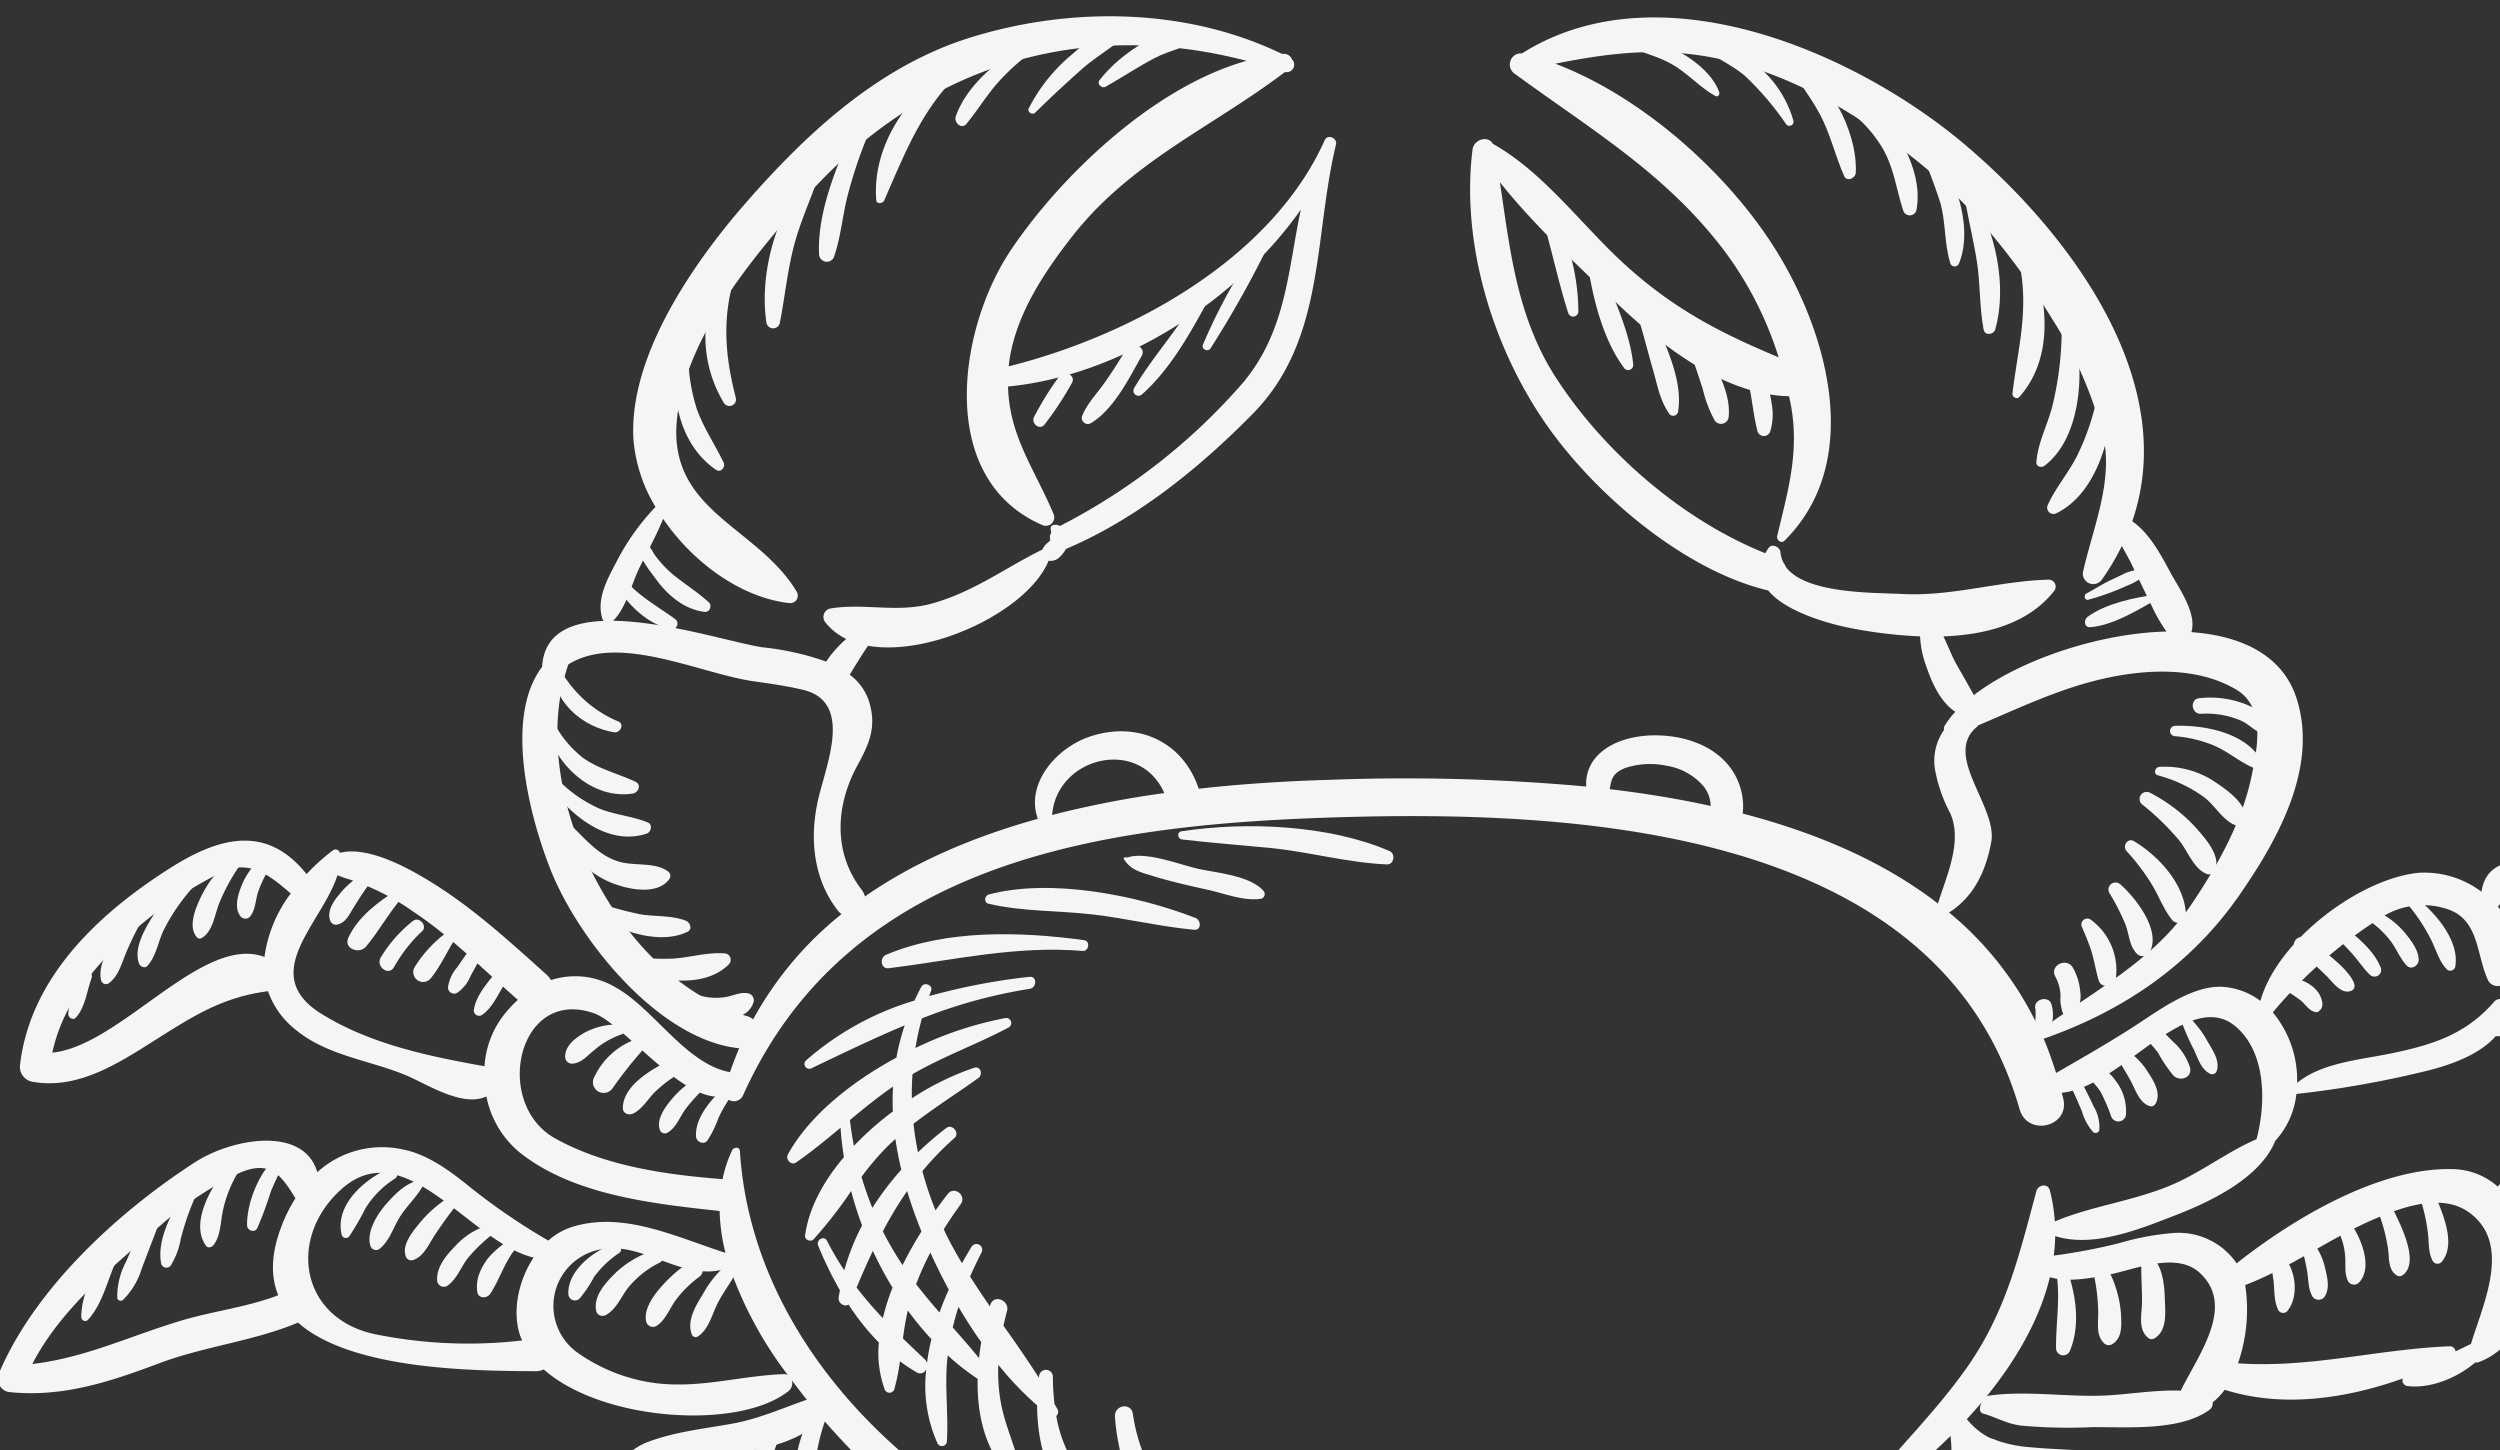 <svg xmlns="http://www.w3.org/2000/svg" xmlns:xlink="http://www.w3.org/1999/xlink" width="381" height="221" viewBox="0 0 381 221">
  <rect x="0" y="0" width="381" height="221" fill="#333333" stroke="none"/>
  <defs>
    <clipPath id="clip-path">
      <rect id="사각형_2619" data-name="사각형 2619" width="381" height="221" transform="translate(11 32.968)" fill="#fff" stroke="#707070" stroke-width="1"/>
    </clipPath>
    <clipPath id="clip-path-2">
      <rect id="사각형_2618" data-name="사각형 2618" width="415.397" height="340.718" fill="#f5f5f5"/>
    </clipPath>
  </defs>
  <g id="img-sec9-crab-G" transform="translate(-11 -32.968)" clip-path="url(#clip-path)">
    <g id="그룹_5824" data-name="그룹 5824" transform="matrix(0.951, -0.309, 0.309, 0.951, -35.343, 101.793)">
      <g id="그룹_5823" data-name="그룹 5823" clip-path="url(#clip-path-2)">
        <path id="패스_5633" data-name="패스 5633" d="M394.973,250.989c-4.226-6.636-15.241-17.576-23.465-12.493a10.618,10.618,0,0,0-5.682-4.648c-10.372-3.684-24.991-.516-35.775,3.472a10.745,10.745,0,0,0-7.788-7.385,40.634,40.634,0,0,0-8.41-1.077,91.3,91.3,0,0,1-9.951-1.271,26.719,26.719,0,0,0,1.133-2.76c4.972,3.554,12.571,2.961,18.353,2.646,5.756-.32,14.03-1.392,17.99-6.041.009-.009.007-.022.013-.034a12.568,12.568,0,0,0,5.294-5.816,152.837,152.837,0,0,0,19.885,2.782c3.451.268,8.419.229,11.731-1.776,7.972,2.825,14.526,4.062,20.191,11.162,3.781,4.746,7.284,8.089,13.439,9.146a2.452,2.452,0,0,0,2.655-2.117c3.511-14.026-4.987-26.38-14.563-35.826-4.482-4.424-13.665-10.758-16.982-3.96a14.506,14.506,0,0,0-8.22-5.71c-8.76-1.929-23.62,3.1-28.97,11.11a10.674,10.674,0,0,0-4.761-3.787c-4-1.614-9.776.166-13.665,1.247-4.888,1.349-9.7,2.331-14.584,3.373.017-1.886-.026-3.742-.19-5.548,12.841-.285,24.81-3.759,35.093-11.569,8.155-6.194,17.558-14.818,17.6-25.861.026-6.914-5.058-11.678-12.135-14.552,1.75-2.46.238-7.055-.237-9.692-.524-2.926-1.181-6.664-3.108-9.159,13.454-17.8,4.726-44.284-6.442-62.362-11.576-18.728-36.021-40.268-59.978-34.2a1.7,1.7,0,0,0-1.99,2.635c8.5,11.8,17.241,21.6,22.08,35.673a54.187,54.187,0,0,1,2.8,17.834c-7.063-6.077-12.672-11.613-17.74-20.375-4.482-7.745-7.5-17.409-13.641-24.041-.265-1.48-2.538-1.536-3.209-.114-5.989,12.774-6.366,28.919-2.546,42.331,3.608,12.687,13.03,28.262,24.345,35.324a3.122,3.122,0,0,0,.281.147c1.547,4.01,7.4,7.838,10.34,9.45a70.431,70.431,0,0,0,9.528,4.387,15.142,15.142,0,0,0-.511,4.692c.039,2.654.369,5.769,2.061,7.9a13.226,13.226,0,0,0-2.171,1.493.842.842,0,0,0-.306.6,8.19,8.19,0,0,0-3.168,5.208,22.823,22.823,0,0,0,.132,7.146c.5,4.681-3.429,8.838-6.034,12.528-5.965-8.757-14.427-16.069-24.059-22.235a9.907,9.907,0,0,0,.324-7.357c-1.351-3.872-4.953-6.517-8.678-7.883-3-1.1-6.779-1.58-9.744-.112a6.163,6.163,0,0,0-3.313,4.062,305.154,305.154,0,0,0-36.692-13.005c-6.153-1.806-12.763-3.524-19.58-4.929-.039-7.575-5.693-12.754-13.3-12.683-5.507.048-11.626,3.861-11.436,9.467-9.9-.419-19.7.378-28.726,3.112a2.5,2.5,0,0,0-.143-1.1c-2.426-6.768.19-13.469,5.2-18.216,2.752-2.6,4.586-4.614,4.73-8.542a8.252,8.252,0,0,0-1.539-5c.438-.362.861-.751,1.282-1.1.885-.734,1.793-1.513,2.732-2.229,8.693,4.588,24.872,2.43,30.183-3.824a1.945,1.945,0,0,0,1.616.062,5.1,5.1,0,0,0,1.455-.958c11.6-.991,23.213-5.467,33.463-10.8,14.012-7.29,17.056-22.63,24.721-35.1.537-.87-.71-1.951-1.427-1.161-13.339,14.735-37.257,19.218-56.467,17.9,3.056-6.833,9.353-11.813,15.391-15.882C221.727,25.5,235.06,24.4,248.216,19.818a1.152,1.152,0,0,0,1.6-1.537,1.3,1.3,0,0,0-1.019-1.183c-.048-.013-.1-.015-.147-.028C236.989,5.871,220.417.277,204.473.007c-14.671-.248-28.308,6.049-40.63,13.417-10.29,6.157-24.169,16.643-27.375,28.966a23.513,23.513,0,0,0,.02,10.823,35.541,35.541,0,0,0-8.279,6.153c-2.109,2.033-4.713,4.5-4.687,7.6a1.055,1.055,0,0,0,.088.326c-4.97-1.4-9.271-.939-11.09,3.759-8.006,5.574-8.842,21.22-8.341,29.635.682,11.528,7.637,29.931,18.94,34.933-.842.969-1.658,1.981-2.46,3.03-6.021-3.246-8.026-12.8-12.621-17.716a12,12,0,0,0-8.989-4.061,3.079,3.079,0,0,0-.347-.934c-4.083-7.059-8.041-14.082-13.52-20.189-2.333-2.607-6.669-7-10.732-7.262a.689.689,0,0,0-.954-.673,30.938,30.938,0,0,0-4.879,2.188C65.33,81.3,58.353,80.353,49.28,82.664c-12.511,3.181-25.586,9.224-31.221,21.579a2.311,2.311,0,0,0,1.146,3c6.04,3.185,13.028,1.373,19.281-.222,6.955-1.776,12.094-3.16,19.022-1.862a13.033,13.033,0,0,0,2.29,7.033c3.257,5,8.88,7.62,13.348,11.306,2.881,2.368,6.941,7.7,11.069,7.2a14.691,14.691,0,0,0,2.136,9.612c5.725,8.768,16.952,13.782,26.271,17.979a28.291,28.291,0,0,0-1.122,6.34c-6.466-4.648-12.97-11.054-21.311-10.974a9.765,9.765,0,0,0-3.788.853,96.679,96.679,0,0,1-8.781-11.36c-2.061-3.2-4.631-6.845-8.05-8.719a14.679,14.679,0,0,0-13.439-.714c.244-7.389-10.719-8.945-17.267-7.2-13.436,3.565-29.1,10.722-38.33,21.331a2.054,2.054,0,0,0,.52,3.2c7.411,3.324,15.137,3.293,23.117,2.92,7.353-.341,14.781,1.254,22.09.639,5.577,9.575,24.093,15.56,32.143,18.238a2.661,2.661,0,0,0,1.265.125c6.068,10.355,25.632,18.1,34.555,14.628a1.524,1.524,0,0,0,.885-1.379c.408,1.181.82,2.367,1.26,3.537-4.087.069-7.92.52-12.107-.069-4.3-.6-8.568-1.5-12.934-1.3a10.265,10.265,0,0,0-6.653,3c-5.044-4.4-14.166-5.261-20.332-5.5a18.322,18.322,0,0,0-8.073,1.3c-.673-4.687-6.595-5.557-11.421-4.329-6.744,1.716-14.056,6.008-19.384,10.465-2.9,2.423-14.55,12.938-8.553,17.25,3.183,2.288,7.433.712,10.864-.259,2.314-.65,4.648-1.28,6.986-1.858,4.087-1.014,9.323,2.2,13.408,3.1a1.93,1.93,0,0,0,2.2-.919,12.322,12.322,0,0,0,5.991,4.7c4.338,1.61,10.216.7,14.759.708,4.359.009,8.4-.378,12.1-2.8a1.155,1.155,0,0,0,.261-.24c3.831,4.383,11.863,5,17.174,4.672,4.374-.28,10.221-.324,15.62-1.3-.259.082-.531.166-.777.25-4.446,1.493-9.183,4.558-10.083,9.314-7.16-2.48-15.392.272-20.713,5.512a17.664,17.664,0,0,0-1.552,1.8c-8.635-5.633-19.716,10.542-22.528,16.777-1.578,3.5-3.062,9.036.335,11.971,1.672,1.446,4.062,1.442,6.112,1.112,5.378-.866,10.609-3.833,15.7-5.65a.635.635,0,0,0-.011-1.167c-5.864-2.46-11.542,2.352-17.358,2.935-4.128.412-1.554-5.469-.721-7.338,2.223-4.994,9.552-16.79,16.5-15.532-3.062,5.807-4.3,13.713.805,17.757a.754.754,0,0,0,1.168-.555,41.633,41.633,0,0,0-.408-6.94c-.291-3.986,1.99-7.825,4.355-10.831,4.953-6.3,12.187-7.007,19.526-5.946a1.41,1.41,0,0,0,.417-.022,1.627,1.627,0,0,0,1.152-.075,2.2,2.2,0,0,0,1.42-1.685c1-10.122,14.9-9.008,22.108-10.814l.006,0a87.967,87.967,0,0,0,8.57,9.319c1.822,1.709,3.753,3.354,5.734,4.966a69.907,69.907,0,0,0-20.452,6.554,53.622,53.622,0,0,1-8.322,3.63c-5.589,1.69-5.745-2.883-7.169-6.787-.265-.721-1.357-1.2-1.916-.46a7.546,7.546,0,0,0-1.8,5.6c-3.7,3.8-5.555,9.576-9.992,12.864-2.786,2.065-6.2,1.9-9.412,1.23-1.809-.373-3.807.073-3.714,2.238a2.188,2.188,0,0,0,1.265,1.8,15.491,15.491,0,0,0,16.676-2.5,34.047,34.047,0,0,0,8.162-11.364,10.672,10.672,0,0,0,7.366,1.263c4.787-.848,9.521-3.278,13.976-5.143,5.935-2.48,12.962-3.112,18.532-6.386,23.472,17.779,56.18,28.837,85.715,27.03-1.493,3.291.093,7.51.945,10.857a38.532,38.532,0,0,0,7.405,14.966,14.689,14.689,0,0,0,13.385,5.372c-1.016,7.851,1.865,17.66,4.892,24.037,1.519,3.22,4.277,6.878,8.071,7.4a8.189,8.189,0,0,0,4.415-.693c-.2,1.865.887,4.223,1.567,5.546,1.7,3.313,4.586,6.366,5.154,10.143a2.365,2.365,0,0,0,3.917,1.429c6.811.887,10.434-13.372,11.123-17.875.854-5.6-.061-19.41-7.946-19.98a17.241,17.241,0,0,0-1.235-6.263c-2.007-4.771-7.346-11.155-13.065-12.752.6-2.631-.222-5.464-1.139-7.955-1.535-4.2-4.333-8.048-6.9-11.669-1.094-1.541-2.946-4.513-4.964-6.1.552-.1,1.088-.227,1.621-.369a10.279,10.279,0,0,0,2.441-.941c1.549,8.619,9.4,17.515,15.61,22.891,3.6,3.119,11.36,5.881,15.711,3.123,2.842,5.913,10.806,11.844,14.681,14.742,2.641,1.981,10.56,6.041,14.282,3.708,1.429,4.826,14.2,7.514,15.868,10.469,1.854,3.3,2.715,7.327,5.887,9.681a3.443,3.443,0,0,0,4.776-.6.75.75,0,0,0,.25,0c4.439-1.053,4.819-7.6,4.968-11.218.24-5.756-1.612-11.945-3.887-17.155-1.74-4-4.545-8.434-8.516-10.517-2.3-1.206-5.49-1.673-7.86-.539-.121-.423-.253-.844-.416-1.263-1.718-4.553-7.2-6.522-11.39-7.836a113.237,113.237,0,0,0-15.1-3.9c1.31-4.139-2.5-7.035-5.76-8.585-4.016-1.906-8.281-3.27-12.359-5.039a19.532,19.532,0,0,1-5.439-3.326,10.8,10.8,0,0,1-2.339-3.69c1-.565,2-1.144,2.97-1.754-.572.553-.926,1.334-.311,1.74,1.85,1.226,2.765,2.5,4.966,3.529a79.561,79.561,0,0,0,10.136,3.539c5.05,1.584,12.5,4.75,17.854,3.023a1.318,1.318,0,0,0,.827-.949,8.939,8.939,0,0,0,2.316-1.25c7.422,5.343,17.081,7.024,26.331,6.759a.9.9,0,0,0,.442,1.364c3.162,1.416,7.419,1.122,10.831-.272a1.051,1.051,0,0,0,.505.114,10.658,10.658,0,0,0,5.181-1.588c3.026,5.946,15.158,7.014,19.883,10.963,2.363,1.981,10.56,11.591,15.113,10.055a4.177,4.177,0,0,0,.253.362c.924,1.064,2.5.5,3.16-.5,5.085-7.732-5.007-24.967-9.075-31.344M48.5,139.735c-2.969,3.621-4.053,6.938-3.822,9.972-5,.274-10.149-.757-15.132-.885-8.166-.2-15.845.87-23.752-.729,6.649-6.61,16.453-10.445,24.935-13.974a52.155,52.155,0,0,1,13.846-3.93c5.376-.634,6.192,2.313,7.16,6.272a23.6,23.6,0,0,0-3.235,3.274m29.344,27.391c.007.205.039.416.058.624a71.094,71.094,0,0,1-21.149-7.9c-10.046-5.9-7.976-18.135,2.126-22.559,11.915-5.21,16.043,13.743,24.585,18.987-3.375,2.678-5.753,6.979-5.62,10.847M35.546,204.9c-2.86.5-5.652,1.342-8.47,2.029a27.9,27.9,0,0,1-5.861.764c-3.062.082-.257-3.276.557-4.351a50.91,50.91,0,0,1,6.254-6.375c3.464-3.194,8.274-5.551,12.472-7.556a28.17,28.17,0,0,1,8.179-2.68c2.573-.356,3.252.982,3.772,2.978a15.3,15.3,0,0,0-3.949,7.07,18.249,18.249,0,0,0-.02,9.815c-4-.593-8.92-2.395-12.934-1.694m331.577-10.851a11.741,11.741,0,0,1,9.947,1.705c4.448,3.034,2.2,8.151,2.756,12.418a1.635,1.635,0,0,0,2.631.967c3.628-3.108,3.865-7.387,2.26-11.2,6.176-4.58,14.01,6.792,17.174,10.523,5.71,6.742,9.17,14.468,8.307,23.124-6.006-1.964-8.8-8.009-13.5-12.182a28.805,28.805,0,0,0-15.376-6.373c.35-1.01-.583-2.126-1.634-1.493-5.714,3.421-11,3.339-17.476,2.618-4.607-.509-10.383-1.921-14.9-.142a16.125,16.125,0,0,0-.2-11.365,69.912,69.912,0,0,1,20.012-8.6m-50.055-61.415c6.323,1.8,12.944,2.13,18.152-1.342a1.063,1.063,0,0,0-.261-1.936c-7.411-2.18-14.669-2.035-22.015-4.862-3.764-1.45-13.836-4.463-15.437-9.353a2.257,2.257,0,0,0-.132-.652,4.255,4.255,0,0,1,.034-1.705c.2-.8-.781-1.763-1.545-1.178a7.892,7.892,0,0,0-.689.589c-10.43-8.689-18.5-22.1-22.017-35.05-2.922-10.767-.719-20.783,1.016-31.234,2.888,7.774,7.21,15.415,10.976,22.524,4.463,8.406,11.371,18.81,20.851,22.12-.045.4-.073.786-.121,1.178-.921,7.325-4.454,12.418-8.169,18.51-.334.546.186,1.364.84,1.032,15.72-7.94,16.095-29.369,12.029-44.07-3.531-12.774-11.986-27.17-22.8-35.861,8.619,1.016,16.378,2.538,24.361,7.236,9.5,5.583,16.9,14.094,22.992,23.13,6.109,9.057,10.122,19.492,12.659,30.071a61.309,61.309,0,0,1,1.858,19.377c-.58,6.893-5.833,12.869-9.221,18.56a1.588,1.588,0,0,0,2.275,2.154,36.6,36.6,0,0,0,4.482-3.932c.2,1.075.432,2.15.578,3.213.313,2.352.637,4.7.958,7.05a23.124,23.124,0,0,0,.909,4.232c-10.094-2.989-22.772-2.745-30.915.145-.322-1.74-.69-3.451-1.055-5.212-.311-1.536-.361-3.166-.594-4.733m-2.76,32.089c2.642-4.875-3.021-14.934,3.414-17.42a.484.484,0,0,0,.173-.13c8.429-.732,16.337-1.919,25.027-.209,5.192,1.023,10.538,3.125,14.1,7.186,3.466,3.951.257,9.507-1.8,13.141-3.576,6.315-9.3,11.57-14.966,15.979-8.132,6.33-18.275,7.851-27.764,11.039a50.7,50.7,0,0,0-7.6-21.385c4.355-1.131,7.268-4.264,9.411-8.2m-49.543-28a12.135,12.135,0,0,1,6.209,1.686,9.334,9.334,0,0,1,4.29,4.694,4.93,4.93,0,0,1,.091,3.144c-4.461-2.615-9.112-5-13.846-7.186.693-1.291,1.109-2.2,3.255-2.339m-68-18.07a151.292,151.292,0,0,0-17.291-2.111c3.423-8.225,16.346-7.241,17.291,2.111M131.4,61.165c1.9-1.938,3.885-3.785,5.628-5.866,2.268,7.76,7.612,15.105,14.306,18.147a1.151,1.151,0,0,0,1.621-1.329c-2.652-11.509-15.435-17.93-8.87-31.379,5.344-10.95,17.638-18.672,27.712-24.73,23.532-14.14,48.866-14.01,71.375.38-14.785-.606-32.419,7.968-43.093,16.343-11.28,8.852-21.7,29.629-8.33,41.371a1.288,1.288,0,0,0,2.109-1.06c-.619-7.473-2.777-13.363-.6-20.683C209.571,56,230.17,50.951,244.036,40.5c-4.687,8.054-7.737,16.881-16.6,22.412a93.332,93.332,0,0,1-33.22,12.111,1.351,1.351,0,0,0-1.04-.451.438.438,0,0,0-.369.253,1.778,1.778,0,0,0-.149.716,1.691,1.691,0,0,0-.529,1.107,4.505,4.505,0,0,1-.609.285,2.433,2.433,0,0,0-.963.68c-6.368.913-11.919,2.9-18.532,2.622-5.5-.235-9.752-3.267-14.919-4.055a1.312,1.312,0,0,0-1.457,1.705,8.972,8.972,0,0,0,2.272,3.446,17.86,17.86,0,0,0-1.839.908,13.982,13.982,0,0,0-2.13,1.437,41.764,41.764,0,0,0-8.462-5.028C141.837,76.885,132.82,70.37,125,67.726c2.652-1.413,4.314-4.444,6.4-6.561M116.436,71.938c8.825-2.21,18.64,7.549,26.165,11.22,2.255,1.1,4.472,2.188,6.621,3.49,6.74,4.088.043,11.71-2.872,16.525-3.172,5.235-4.539,11.418-2.419,17.2a2.476,2.476,0,0,0,.345.622A53.344,53.344,0,0,0,126.5,132.089a2.3,2.3,0,0,0-.721-.758c-17-11.315-21.639-43.216-9.342-59.393M58.61,100.024c-7.9-6.274-25.045,6.112-35.259,3.882,4.439-7.62,12.463-12.018,20.608-15.051a64.862,64.862,0,0,1,12.2-3.092c4.9-.773,7.105,2.777,9.252,6.3a20.643,20.643,0,0,0-6.8,7.963m31.731,19.842a14.261,14.261,0,0,0-4.985,6.368c-7.59-4.074-15.407-8.509-21.106-15.206-7.564-8.893,4.3-13.141,8.788-19.412a15.68,15.68,0,0,0,1.394,1.068,37.171,37.171,0,0,1,7.953,7.871c4.288,5.419,7.392,11.714,10.939,17.623a18.966,18.966,0,0,0-2.983,1.688m23.923,65.093c-6.416-1.834-12.851-1.832-19.077-4.757a26.5,26.5,0,0,1-9.826-8.063,8.748,8.748,0,0,1,8-13.915c6.9.669,10.706,9.133,18.063,8.7a59.241,59.241,0,0,0,3.274,18.122c.026.082.056.158.082.24a1.088,1.088,0,0,0-.514-.328m-13.316,27.548c-6.04.322-10.555-2.316-16.317-2.872a1.862,1.862,0,0,0-1.78,1.267,1.048,1.048,0,0,0-.158-.05c-5.658-.857-12.336-.255-17.912.816a12.437,12.437,0,0,1-9.271-1.48c-4.465-3.013-2.665-10.881-1.241-14.861,3.518-9.828,20.066-3.442,28.286-1.2-2.178,3.8-2.363,8.691.969,12.2a1,1,0,0,0,1.569-.192c2.054-3.675-.039-9.208,3.447-12.159,2.314-1.96,6.72-1.027,9.411-.7,5.63.7,14.448,3.242,19.716-.224a104.082,104.082,0,0,0,8.112,15.672c-8.352,1.055-16.235,3.317-24.831,3.775m20.593,2.5a16.466,16.466,0,0,0,6.028-3.556v0c.818,1.208,1.623,2.419,2.5,3.591a18.43,18.43,0,0,0-8.525-.034M335.424,291.2a13.031,13.031,0,0,0,1.554-6.533c2.752,0,4.713.127,7.135,2.8,2.927,3.237,4.409,7.737,5.6,11.842a44.67,44.67,0,0,1,1.625,12.668c-.009,1.672-.382,3.38-.546,5.074-4.258-.863-4.992-9.284-8.775-11.822-4.972-3.339-11.032-2.575-14.4-8.1,3.477.656,6.274-3.125,7.806-5.93m-27.382-20.5c6.287,4.048,14.848,3.975,21.2,8.194,3.643,2.423,2.8,7.243,1.088,10.5-1.191,2.26-3.749,3.636-4.157,6.228a1.391,1.391,0,0,0,.069.716.551.551,0,0,0-.371,0c-11.41,3.777-19.533-11.451-27.084-18.367,0-.013.009-.026.013-.045a.978.978,0,0,0-.233-.913c3.621-.391,7.32-3.093,9.478-6.313m-14.023-10.586c3.241,1.329,7.724,2.38,10.065,5.149.874,1.032-1.17,2.715-1.8,3.349-2.158,2.145-4.73,3.466-5.984,6.369a1.5,1.5,0,0,0,.121,1.306,1.229,1.229,0,0,0-1.454.978c-2.45.606-4.629,1.275-7.45.294-3.908-1.357-7.107-5-9.752-7.978-4.17-4.689-6.649-10.5-10.56-15.309a90.229,90.229,0,0,0,13.318-5.449c.222,5.4,9.78,9.77,13.494,11.289M285.663,240c-6.561,4.86-13.941,8.473-20.756,12.938-.043.009-.086,0-.132.015-1.209.32-2.367.8-3.583,1.083a13.2,13.2,0,0,0-3.74,1.1,1.215,1.215,0,0,0-.265,1.875,1.231,1.231,0,0,0-.183.421c-.367,1.817,1.176,3.859,2.059,5.337,1.77,2.946,3.861,5.7,5.626,8.656a30.793,30.793,0,0,1,3.882,8.775c.676,3.028-1.683,3.624-3.358,5.667a1.132,1.132,0,0,0,.281,1.752,5.024,5.024,0,0,0,6.347-1.066c3.129,2.613,6.39,4.866,8.822,8.434a13.449,13.449,0,0,1,2.506,7.864c-.091,2.519-1.847,4.743-2.5,7.109a.9.9,0,0,0,1.04,1.131,6.294,6.294,0,0,0,5.618-4.75c3.289,4.2,4.318,7.918,3.9,14.019-.442,6.5-2.9,10.333-6.241,14.71-1.768-4.884-6.461-8.874-8.57-13.566a8.585,8.585,0,0,0,2.808-4.521.783.783,0,0,0-1.058-.952c-2.7.883-5.762,4.195-8.73,2.5-2.65-1.515-4.02-5.188-5.078-7.855-2.484-6.237-3.056-12.879-4.491-19.332a12.6,12.6,0,0,0,4.607-3.485,1.02,1.02,0,0,0-.962-1.7c-3.5.5-6.671,1.677-10.236,1.409-4.573-.348-7.73-5.208-9.705-8.788a55.9,55.9,0,0,1-3.986-10.162c-.85-2.68-1.081-5.562-2.92-7.642a91.514,91.514,0,0,0,12.893-1.914,1.059,1.059,0,0,0-.283-2.072c-16.969,0-31.884.44-48.376-4.767-15.64-4.929-30.52-11.287-44.288-20.262-25.947-16.926-46.248-49.99-38.226-81.438.17-.665-.729-.826-1.09-.444a19.1,19.1,0,0,0-2.75,3.729c-7.987-3.3-16.4-7.4-22.338-13.78-7.445-8,1.707-23.761,11.494-16.337,3.925,2.976,8.766,17.653,15.13,18.18a1.529,1.529,0,0,0,2.67.714c26.443-29.175,65.06-22.185,98.664-12.428,35.36,10.27,87.267,29.833,85.679,74.6-.155,4.4,6.461,4.953,6.833.531.03-.317.019-.615.043-.928,5.231,1.137,12.3-2.2,16.9-3.369,3.837-.986,8.9-2.139,11.423,1.927,3.233,5.225.837,12.532-2.266,17.345-4.623.432-9.256,2.068-13.879,2.572-6.446.7-12.875-.684-19.231-.149a25.771,25.771,0,0,0,.743-4.772c.065-1.129-1.437-1.331-1.973-.509-5.708,8.749-10.19,16.246-18.776,22.606m30.293,13.136c-3.664-1.351-7.884-1.929-11.416-2.922-5.482-1.541-11.1-4.446-16.674-5.4a.766.766,0,0,0-.356.028c6-3.889,11.345-8.658,14.815-14.315,2.32,1.556,5.289,1.949,8.093,2.341,4.252.594,11.378-.272,13.836,4.083,3.682,6.522-4.094,11.833-8.3,16.184m44.265,6.893c-.859.121-1.718.233-2.585.352a.889.889,0,0,0-.6-1.01c-10.572-2.983-21.251-3.362-31.495-7.506a25.006,25.006,0,0,0,4.731-11.006c7.12-.348,14.289-2.723,21.318-3.427,4.772-.488,11.634-.833,14.707,3.66,4.465,6.511-2.406,13.676-6.081,18.937m25.148,6.5c-5.585-2.751-11.419-4.375-16.766-7.556a19.7,19.7,0,0,0,4.368-16.809c9.893.585,15.152,7.909,20.053,16.986A61.777,61.777,0,0,1,398,271.832a28.184,28.184,0,0,1,.712,4.534c-4.3-3.168-12.208-9.275-13.341-9.83" transform="translate(0 0)" fill="#f5f5f5"/>
        <path id="패스_5634" data-name="패스 5634" d="M.464.127.1,0C0-.027-.044.127.056.163L.422.284C.52.317.567.163.464.127" transform="translate(297.906 31.09)" fill="#f5f5f5"/>
        <path id="패스_5635" data-name="패스 5635" d="M11.348,12.181C11.239,7.312,5.262,1.121.663.02-.026-.146-.181.773.212,1.145,1.964,2.8,4.038,3.983,5.708,5.778c1.936,2.065,3.008,4.739,4.912,6.781.285.307.738-.043.729-.378" transform="translate(298.857 31.024)" fill="#f5f5f5"/>
        <path id="패스_5636" data-name="패스 5636" d="M6.933,5.576C5.639,3.431,3.148.325.453,0A.391.391,0,0,0,.06.593C1.426,2.844,3.53,4.546,4.9,6.864a44.814,44.814,0,0,1,3.632,8.857.632.632,0,0,0,1.2-.168,16.778,16.778,0,0,0-2.8-9.977" transform="translate(309.878 35.316)" fill="#f5f5f5"/>
        <path id="패스_5637" data-name="패스 5637" d="M.622.1C.316-.179-.062.173.009.522.683,3.688,1.852,6.71,2.437,9.91c.624,3.365.263,6.791.621,10.165.114,1.045,1.549.839,1.849.05C7.153,14.09,5.444,4.541.622.1" transform="translate(321.308 41.159)" fill="#f5f5f5"/>
        <path id="패스_5638" data-name="패스 5638" d="M5.588,7.02C5.021,4.821,3.452.09.67,0A.6.6,0,0,0,.012.505C-.1,1.89.616,2.475,1.227,3.727A19.788,19.788,0,0,1,2.865,8.27c.745,3.382.058,6.684.069,10.076a1.042,1.042,0,0,0,1.936.511c1.936-3.554,1.7-8.017.717-11.837" transform="translate(328.369 50.711)" fill="#f5f5f5"/>
        <path id="패스_5639" data-name="패스 5639" d="M1.992.349A.589.589,0,0,0,.865.641,90.865,90.865,0,0,1,1.4,10.479C1.269,13.615.06,16.587,0,19.714a.7.7,0,0,0,1.245.471C5.378,15.264,4.92,5.734,1.992.349" transform="translate(335.647 59.132)" fill="#f5f5f5"/>
        <path id="패스_5640" data-name="패스 5640" d="M4.648.353c-.16-.578-1.008-.386-1.088.138-.576,3.425-.771,6.891-1.329,10.324S.444,17.507.008,20.956c-.119.963,1.217,1.215,1.692.516C5.527,15.777,6.474,6.888,4.648.353" transform="translate(337.339 69.116)" fill="#f5f5f5"/>
        <path id="패스_5641" data-name="패스 5641" d="M9.2.972A1,1,0,0,0,7.207.948C6.486,8.2,3.025,13.264.045,19.685c-.211.458.352,1.088.826.814C7.553,16.627,9.557,8.2,9.2.972" transform="translate(338.462 81.014)" fill="#f5f5f5"/>
        <path id="패스_5642" data-name="패스 5642" d="M11.781.918A.915.915,0,0,0,10,.623a49.075,49.075,0,0,1-5.147,11C3.27,14.038,1.166,16.049.058,18.744c-.265.637.436,1.1.99.911C7.8,17.35,11.578,7.414,11.781.918" transform="translate(338.696 93.01)" fill="#f5f5f5"/>
        <path id="패스_5643" data-name="패스 5643" d="M14.778,1.306C15.145.117,13.384-.515,12.791.525A37.862,37.862,0,0,1,6.83,8.594C4.775,10.666,2.261,12.168.284,14.321a.958.958,0,0,0,.878,1.614C7.887,14.977,12.94,7.3,14.778,1.306" transform="translate(338.122 104.163)" fill="#f5f5f5"/>
        <path id="패스_5644" data-name="패스 5644" d="M2.3.613C2.134-.222.785-.211.775.689.725,6.3.032,11.876,0,17.472a.793.793,0,0,0,1.535.311A33.091,33.091,0,0,0,2.3.613" transform="translate(277.92 50.585)" fill="#f5f5f5"/>
        <path id="패스_5645" data-name="패스 5645" d="M2.8.877C2.863-.277,1.247-.279,1.061.793.021,6.65-.743,13.725,1.2,19.405a.778.778,0,0,0,1.429-.073C3.938,13.437,2.487,6.9,2.8.877" transform="translate(282.263 59.383)" fill="#f5f5f5"/>
        <path id="패스_5646" data-name="패스 5646" d="M2.6,1.01a1.053,1.053,0,0,0-2.1.017C.47,3.982.257,6.923.157,9.88c-.084,2.426-.44,4.795.319,7.139a.753.753,0,0,0,1.3.108C4.191,12.636,3.025,5.9,2.6,1.01" transform="translate(287.37 70.52)" fill="#f5f5f5"/>
        <path id="패스_5647" data-name="패스 5647" d="M2.414.842C2.136-.569-.083-.064,0,1.3c.112,1.772.091,3.533.1,5.3a18.536,18.536,0,0,0,.255,5.171,1.168,1.168,0,0,0,2.136.2C4,8.724,3.085,4.215,2.414.842" transform="translate(293.744 78.833)" fill="#f5f5f5"/>
        <path id="패스_5648" data-name="패스 5648" d="M3.3,5.994a29.035,29.035,0,0,0,.425-4.437c.063-1.735-2.6-2.219-2.721-.423C.822,3.8.155,6.35,0,9A1.021,1.021,0,0,0,1.9,9.511,8.824,8.824,0,0,0,3.3,5.994" transform="translate(299.781 85.173)" fill="#f5f5f5"/>
        <path id="패스_5649" data-name="패스 5649" d="M9.3.021C9.187.1,7.436-.037,7.109.01c-.85.119-1.7.233-2.547.335C3.168.52,1.828.9.444,1.133c-.535.089-.635.976-.028,1a39.338,39.338,0,0,0,6.422-.227,7.887,7.887,0,0,0,2.415-.494c.708-.347.229-1.526.048-1.394" transform="translate(339.395 132.013)" fill="#f5f5f5"/>
        <path id="패스_5650" data-name="패스 5650" d="M11.6.639C8.34.03,3.862-.43.665.649c-.7.237-1.01,1.383-.1,1.61,3.4.84,7.706-.248,11.075-.919.371-.071.293-.637-.041-.7" transform="translate(338.207 135.95)" fill="#f5f5f5"/>
        <path id="패스_5651" data-name="패스 5651" d="M7.912,3.191A14.827,14.827,0,0,0,1.4.038C-.111-.32-.58,1.983.9,2.38A13.265,13.265,0,0,1,6.229,5.145C7.483,6.2,8.046,8.03,9.639,8.563a.812.812,0,0,0,1.025-.514c.559-1.986-1.4-3.649-2.752-4.858" transform="translate(349.891 153.616)" fill="#f5f5f5"/>
        <path id="패스_5652" data-name="패스 5652" d="M11.878,8.869C10.659,4.2,5.279,1.29,1.021.038a.794.794,0,0,0-.511,1.5A19.692,19.692,0,0,1,5.551,4.578c1.828,1.521,3,3.567,4.739,5.14a.94.94,0,0,0,1.588-.848" transform="translate(345.408 156.463)" fill="#f5f5f5"/>
        <path id="패스_5653" data-name="패스 5653" d="M8.111,4.658A13.765,13.765,0,0,0,.924.029C.242-.176-.39.77.3,1.193A21.318,21.318,0,0,1,5.81,6.34c1.375,1.787,1.767,4.839,3.734,5.971a.959.959,0,0,0,1.31-.33c1.12-2.437-1.28-5.443-2.743-7.324" transform="translate(341.341 161.7)" fill="#f5f5f5"/>
        <path id="패스_5654" data-name="패스 5654" d="M6.983,7.778A24.917,24.917,0,0,0,1.843.311,1.077,1.077,0,0,0,.166,1.619,39.924,39.924,0,0,1,3.819,8.5c.814,1.959.781,5.065,2.581,6.381a1.015,1.015,0,0,0,1.239-.17c1.571-1.893.17-4.94-.656-6.932" transform="translate(337.766 164.675)" fill="#f5f5f5"/>
        <path id="패스_5655" data-name="패스 5655" d="M1.618.32C.871-.534-.337.489.088,1.425A32.792,32.792,0,0,1,2.214,7.606c.447,1.973.5,3.993,1.215,5.885a1.185,1.185,0,0,0,2.273-.1C6.946,8.94,4.516,3.639,1.618.32" transform="translate(333.425 170.972)" fill="#f5f5f5"/>
        <path id="패스_5656" data-name="패스 5656" d="M1.992.527a1.08,1.08,0,0,0-1.966.827,31.569,31.569,0,0,1,.846,5.4C.919,8.394.4,10,1.2,11.51a1.275,1.275,0,0,0,1.774.356c2.875-2.519.641-8.635-.98-11.339" transform="translate(329.023 176.344)" fill="#f5f5f5"/>
        <path id="패스_5657" data-name="패스 5657" d="M1.646.3A.911.911,0,0,0,.073.887C.181,2.227.328,3.6.315,4.947.295,6.479.026,8,0,9.541c-.032,1.511,2.065,1.506,2.639.416A9.55,9.55,0,0,0,1.646.3" transform="translate(323.38 180.255)" fill="#f5f5f5"/>
        <path id="패스_5658" data-name="패스 5658" d="M3.556,4.96a9,9,0,0,0,.056-3.727C3.239-.651.295-.267.641,1.648A6.992,6.992,0,0,1,.6,4.274a6.139,6.139,0,0,1-.319.952A7.662,7.662,0,0,0,.006,7.147a1.023,1.023,0,0,0,1.513.894A4.376,4.376,0,0,0,3.556,4.96" transform="translate(316.632 185.559)" fill="#f5f5f5"/>
        <path id="패스_5659" data-name="패스 5659" d="M3.483,1.159C3.528-.287,1.064-.429.953,1.012a8.926,8.926,0,0,1-.9,2.4A.983.983,0,0,0,.966,4.651c1.88.2,2.471-2.136,2.518-3.492" transform="translate(311.921 189.878)" fill="#f5f5f5"/>
        <path id="패스_5660" data-name="패스 5660" d="M17.45,1.071C12.622-1.458,4.5.913.269,3.812c-.6.4-.106,1.379.561,1.247C3.7,4.485,6.487,3.671,9.381,3.2c2.544-.423,5.328,0,7.773-.729.559-.17.971-1.042.3-1.4" transform="translate(220.681 8.446)" fill="#f5f5f5"/>
        <path id="패스_5661" data-name="패스 5661" d="M18.22.127c-3.034-.593-6.63,1.01-9.375,2.147A26.009,26.009,0,0,0,.14,8.019c-.425.432.2,1.185.719.928q4.389-2.186,8.9-4.15c2.8-1.222,6.068-1.77,8.71-3.241A.757.757,0,0,0,18.22.127" transform="translate(209.215 5.008)" fill="#f5f5f5"/>
        <path id="패스_5662" data-name="패스 5662" d="M16.423.011C10.819.93,3.872,3.021.229,7.709c-.641.824.16,2.283,1.209,1.6,2.095-1.351,4-2.963,6.131-4.279a32.335,32.335,0,0,1,9.051-3.7c.82-.211.669-1.467-.2-1.325" transform="translate(198.202 2.998)" fill="#f5f5f5"/>
        <path id="패스_5663" data-name="패스 5663" d="M18.778.023C10.567,2.043,2.1,7.851.02,16.487c-.166.671.758.859,1.126.444,5.542-6.2,10.2-12.068,18.093-15.45a.774.774,0,0,0-.46-1.457" transform="translate(182.922 2.625)" fill="#f5f5f5"/>
        <path id="패스_5664" data-name="패스 5664" d="M11.637.394c-4.4,4.813-9.893,11-11.6,17.44a1.183,1.183,0,0,0,2.014,1.047c1.916-2.5,3.159-5.5,4.828-8.173A70.89,70.89,0,0,1,13.407,2a1.2,1.2,0,0,0-1.77-1.61" transform="translate(172.034 6.557)" fill="#f5f5f5"/>
        <path id="패스_5665" data-name="패스 5665" d="M13.116.1C6.646,3.991,1.275,12.073.016,19.5a1.04,1.04,0,0,0,1.9.77c1.953-3.507,3.548-7.191,5.723-10.579,1.932-3.013,4.32-5.605,6.474-8.438.458-.606-.326-1.558-1-1.155" transform="translate(161.241 12.156)" fill="#f5f5f5"/>
        <path id="패스_5666" data-name="패스 5666" d="M9.266.077A19.5,19.5,0,0,0,.539,21.148,1,1,0,0,0,2.5,20.92c.486-7.9,2.316-14,7.46-20.114C10.353.338,9.734-.2,9.266.077" transform="translate(150.768 20.24)" fill="#f5f5f5"/>
        <path id="패스_5667" data-name="패스 5667" d="M4.212,19.28C3.8,16.258,2.949,13.371,2.85,10.3A27.272,27.272,0,0,1,4.579.823C4.786.211,3.968-.327,3.565.239-.366,5.815-1.622,14.312,2.774,20c.54.7,1.541.039,1.439-.719" transform="translate(144.239 30.691)" fill="#f5f5f5"/>
        <path id="패스_5668" data-name="패스 5668" d="M13.779.153A85.488,85.488,0,0,0,.14,12.782c-.475.57.367,1.345.926.891A158.593,158.593,0,0,0,14.588,1.17c.568-.583-.129-1.545-.809-1.017" transform="translate(223.337 42.698)" fill="#f5f5f5"/>
        <path id="패스_5669" data-name="패스 5669" d="M13.173.243C9.12,3.9,4.32,6.558.263,10.153a.775.775,0,0,0,.827,1.286C6.046,9.3,10.535,5.252,14.416,1.582A.914.914,0,0,0,13.173.243" transform="translate(211.188 48.383)" fill="#f5f5f5"/>
        <path id="패스_5670" data-name="패스 5670" d="M9.627.358q-2.261,2.024-4.7,3.837C3.37,5.361,1.53,6.328.25,7.817a.918.918,0,0,0,.826,1.554C5.05,8.477,8.677,4.713,11.6,2.044,12.84.919,10.85-.734,9.627.358" transform="translate(202.445 52.206)" fill="#f5f5f5"/>
        <path id="패스_5671" data-name="패스 5671" d="M5.765.271A47.44,47.44,0,0,0,.257,4.932c-.712.8.181,2.216,1.174,1.582A50.127,50.127,0,0,0,7.343,1.788C8.415.847,6.837-.607,5.765.271" transform="translate(195.314 53.09)" fill="#f5f5f5"/>
        <path id="패스_5672" data-name="패스 5672" d="M7.76,12.7C6.648,10.749,5.176,8.964,3.942,7.086A16.866,16.866,0,0,1,2.1,3.105,9.271,9.271,0,0,0,1.046.18.43.43,0,0,0,.31.239c-.868,1.96.3,4.894.939,6.8.952,2.818,2.695,5.592,5.49,6.852.675.3,1.37-.591,1.021-1.194" transform="translate(131.969 56.865)" fill="#f5f5f5"/>
        <path id="패스_5673" data-name="패스 5673" d="M6.767,7.728C5.025,5.328,3,3.159,1.71.463c-.43-.9-1.988-.375-1.666.6,1.044,3.133,2.708,6.25,5.63,7.951A.854.854,0,0,0,6.767,7.728" transform="translate(127.242 62.609)" fill="#f5f5f5"/>
        <path id="패스_5674" data-name="패스 5674" d="M7.442,11.228A18.191,18.191,0,0,1,1.371.457.53.53,0,0,0,.326.433c-1.34,4.944,1.612,9.876,5.986,12.156.829.432,1.951-.676,1.131-1.36" transform="translate(113.554 71.335)" fill="#f5f5f5"/>
        <path id="패스_5675" data-name="패스 5675" d="M10.411,14.138c-2.167-2.033-4.7-3.533-6.5-5.965A16.4,16.4,0,0,1,1.194.395.451.451,0,0,0,.305.359C-1.154,6.527,2.737,14.63,9.457,15.714c.844.136,1.72-.852.954-1.577" transform="translate(110.237 77.974)" fill="#f5f5f5"/>
        <path id="패스_5676" data-name="패스 5676" d="M13.014,12.435c-1.9-1.6-4.269-2.588-6.23-4.174A20.3,20.3,0,0,1,1.294.383C1-.3-.156,0,.018.749c1.3,5.7,5.5,13.283,12.288,13.255.73,0,1.372-1.01.708-1.569" transform="translate(107.492 86.146)" fill="#f5f5f5"/>
        <path id="패스_5677" data-name="패스 5677" d="M13.206,11.489C11.864,9.434,8.575,9.076,6.555,7.706,3.944,5.949,2.806,3.057,1.4.4A.694.694,0,0,0,.085.606C-.405,4.072,1.279,7.4,3.728,9.763c2.061,1.988,6.576,4.823,9.286,2.765a.856.856,0,0,0,.192-1.04" transform="translate(107.992 95.244)" fill="#f5f5f5"/>
        <path id="패스_5678" data-name="패스 5678" d="M14.282,7.886C12.487,6.454,10.173,5.914,8.134,4.9A51.27,51.27,0,0,1,1.058.113C.579-.245-.263.311.08.888c2.5,4.232,8.639,9.427,13.926,8.7.917-.129.835-1.263.276-1.707" transform="translate(107.095 106.715)" fill="#f5f5f5"/>
        <path id="패스_5679" data-name="패스 5679" d="M16.157,4.561c-2.514-1.105-5.438-1.079-8.078-1.8A35.642,35.642,0,0,1,1.431.1C.572-.338-.531.765.287,1.5c3.734,3.364,10.78,7.4,15.836,4.763a.984.984,0,0,0,.034-1.7" transform="translate(109.478 116.691)" fill="#f5f5f5"/>
        <path id="패스_5680" data-name="패스 5680" d="M9.565,2.485C8.486,1.911,7.3,2.153,6.119,1.978A9.1,9.1,0,0,1,2.1.282,1.277,1.277,0,0,0,.428,2.213c2.05,2,7.32,5.039,9.576,1.757a1.1,1.1,0,0,0-.44-1.485" transform="translate(117.42 125.578)" fill="#f5f5f5"/>
        <path id="패스_5681" data-name="패스 5681" d="M2.354,4.983C2.2,3.544,1.947,2.108,1.718.675,1.53-.447-.125-.062.008,1.038.168,2.421.328,3.807.434,5.2A8.218,8.218,0,0,0,1.1,8.769a.6.6,0,0,0,.963-.006,6.122,6.122,0,0,0,.291-3.781" transform="translate(314.344 202.799)" fill="#f5f5f5"/>
        <path id="패스_5682" data-name="패스 5682" d="M3.979,3.542C3.561,2.213,2.393.374.962.024A.722.722,0,0,0,.013.807C.259,2.083.964,3.3,1.336,4.565a26.385,26.385,0,0,1,.4,4.2,1.168,1.168,0,0,0,2.184.494,7.525,7.525,0,0,0,.06-5.717" transform="translate(317.046 201.387)" fill="#f5f5f5"/>
        <path id="패스_5683" data-name="패스 5683" d="M3.794,4.8A10.45,10.45,0,0,0,1.446.269.837.837,0,0,0,.009.979C.247,2.684.788,4.318,1,6.033c.17,1.317.291,2.942,1.47,3.762a.711.711,0,0,0,.861-.035c1.431-1.2.9-3.4.462-4.964" transform="translate(322.408 200.662)" fill="#f5f5f5"/>
        <path id="패스_5684" data-name="패스 5684" d="M5.16,8.491A8.913,8.913,0,0,0,3.878,3.815C3.205,2.5,2.434.664,1,.049A.757.757,0,0,0,.006.7C-.082,2.071.831,3.538,1.23,4.846A22.07,22.07,0,0,0,2.376,8.832c.634,1.2,2.611,1.234,2.784-.341" transform="translate(327.349 198.298)" fill="#f5f5f5"/>
        <path id="패스_5685" data-name="패스 5685" d="M2.859,5A15.6,15.6,0,0,0,1.208.358C.938-.106,0-.186,0,.524A34.967,34.967,0,0,0,.47,5.449c.2,1.506.093,3.315,1.306,4.39a.73.73,0,0,0,1.017-.183c.969-1.329.38-3.179.065-4.655" transform="translate(333.435 198.828)" fill="#f5f5f5"/>
        <path id="패스_5686" data-name="패스 5686" d="M5.066,3.462a4.867,4.867,0,0,0-.833-1.5A5.1,5.1,0,0,0,.86.007.836.836,0,0,0,.187,1.386a21.484,21.484,0,0,1,2.046,2.57c.485.84.676,1.837,1.6,2.314.263.136.492-.026.717-.125.878-.389.753-1.983.511-2.683" transform="translate(349.548 198.379)" fill="#f5f5f5"/>
        <path id="패스_5687" data-name="패스 5687" d="M5.671,5.693a44.555,44.555,0,0,0-3.5-5.2C1.286-.676-.637.449.211,1.7a47.742,47.742,0,0,1,3.1,5.207c.576,1.133,1.243,3.365,2.806,3.291,1.934-.086-.08-3.857-.445-4.506" transform="translate(353.311 193.02)" fill="#f5f5f5"/>
        <path id="패스_5688" data-name="패스 5688" d="M5.534,8.627C5.379,5.7,3.449,2.861,1.88.474,1.185-.585-.5.3.143,1.437A37.768,37.768,0,0,1,2.155,5.455c.516,1.224.857,2.486,1.485,3.66a1.016,1.016,0,0,0,1.893-.488" transform="translate(359.331 192.684)" fill="#f5f5f5"/>
        <path id="패스_5689" data-name="패스 5689" d="M4.934,4.839A12.5,12.5,0,0,0,1.512.247.872.872,0,0,0,.223,1.419,13.974,13.974,0,0,1,2.584,5.6c.505,1.418.555,3.032,1.2,4.37.445.928,1.767.544,2.011-.3.44-1.513-.287-3.427-.857-4.83" transform="translate(364.944 192.206)" fill="#f5f5f5"/>
        <path id="패스_5690" data-name="패스 5690" d="M1.378.3C.845-.46-.276.373.063,1.155a27.368,27.368,0,0,1,1.768,6.2c.306,1.724.14,3.613.908,5.221a.773.773,0,0,0,1.334.106C6.1,8.956,3.553,3.41,1.378.3" transform="translate(371.604 191.991)" fill="#f5f5f5"/>
        <path id="패스_5691" data-name="패스 5691" d="M1.651.448C1.228-.238-.007-.147,0,.794c.013,1.69.188,3.358.28,5.044.089,1.629-.112,3.47.764,4.914a.74.74,0,0,0,1.262.114C4.355,8.252,3.237,3,1.651.448" transform="translate(389.385 194.309)" fill="#f5f5f5"/>
        <path id="패스_5692" data-name="패스 5692" d="M1.811.629C1.621-.232.16-.22.2.732c.088,1.83.08,3.66.024,5.488a19.822,19.822,0,0,0-.093,4.789.757.757,0,0,0,1.359.3c2-2.967,1.04-7.435.317-10.676" transform="translate(395.799 198.995)" fill="#f5f5f5"/>
        <path id="패스_5693" data-name="패스 5693" d="M3.25,6.741a20.913,20.913,0,0,0,.283-5.57,1.319,1.319,0,0,0-2.628.218A19.7,19.7,0,0,1,.479,6.326C.226,7.6-.316,8.918.246,10.157a.831.831,0,0,0,1.112.38c1.334-.73,1.616-2.4,1.891-3.8" transform="translate(398.959 204.833)" fill="#f5f5f5"/>
        <path id="패스_5694" data-name="패스 5694" d="M2.933.569A.712.712,0,0,0,1.528.8C1.718,3.887.451,6.545.007,9.515a.876.876,0,0,0,1.455.688c2.3-2.594,2.408-6.45,1.47-9.634" transform="translate(402.466 210.665)" fill="#f5f5f5"/>
        <path id="패스_5695" data-name="패스 5695" d="M2.787,1.047A.811.811,0,0,0,1.249.531C.752,2.016-.068,3.643,0,5.229a.554.554,0,0,0,.976.28c1-1.2,1.317-3,1.806-4.461" transform="translate(405.95 220.169)" fill="#f5f5f5"/>
        <path id="패스_5696" data-name="패스 5696" d="M5.366.856A.834.834,0,0,0,3.7.754C3.146,4.775,1.227,8.168.046,11.972A1.1,1.1,0,0,0,1.9,12.993C4.715,9.773,5.5,5,5.366.856" transform="translate(299.802 229.223)" fill="#f5f5f5"/>
        <path id="패스_5697" data-name="패스 5697" d="M4.113,8.907A17.026,17.026,0,0,0,4.188.758c-.255-1.206-1.97-.863-2.039.261A29.975,29.975,0,0,1,1.02,7.14C.572,8.787-.562,10.582.338,12.211a1.022,1.022,0,0,0,1.137.488c1.731-.389,2.212-2.262,2.639-3.792" transform="translate(306.741 230.477)" fill="#f5f5f5"/>
        <path id="패스_5698" data-name="패스 5698" d="M4.728,7.1c.557-1.923,1.2-4.808.015-6.634A.9.9,0,0,0,3.1.612C2.346,2.591,1.893,4.7,1.2,6.711.649,8.329-.656,10.378.4,12.048a.829.829,0,0,0,.885.44C3.612,11.994,4.158,9.059,4.728,7.1" transform="translate(313.276 231.849)" fill="#f5f5f5"/>
        <path id="패스_5699" data-name="패스 5699" d="M2.828.27A.8.8,0,0,0,1.48.537,35.041,35.041,0,0,0,.746,4.113C.426,5.7-.158,6.964.04,8.62a.861.861,0,0,0,1.219.593C3.92,7.616,4.723,2.689,2.828.27" transform="translate(333.835 237.44)" fill="#f5f5f5"/>
        <path id="패스_5700" data-name="패스 5700" d="M3.272,5.656A9.473,9.473,0,0,0,2.173.388C1.878-.165.857-.154.857.6A37.444,37.444,0,0,1,.533,5.235C.36,6.616-.22,7.989.089,9.366a1.13,1.13,0,0,0,1.88.462c1.114-1.014,1.18-2.747,1.3-4.172" transform="translate(339.391 236.357)" fill="#f5f5f5"/>
        <path id="패스_5701" data-name="패스 5701" d="M3.125.787A1.117,1.117,0,0,0,.98,1.409a10.018,10.018,0,0,1-.2,3.965C.491,6.658-.189,7.823.05,9.15a1.059,1.059,0,0,0,1.541.643C4.364,8.235,3.941,3.317,3.125.787" transform="translate(345.321 236.059)" fill="#f5f5f5"/>
        <path id="패스_5702" data-name="패스 5702" d="M3.17,1.068A1.157,1.157,0,0,0,.86,1.155,26.271,26.271,0,0,1,.5,6.1C.247,7.54-.493,9.036.515,10.312a.834.834,0,0,0,.807.27c3.121-.917,2.173-7.1,1.849-9.515" transform="translate(352.168 236.296)" fill="#f5f5f5"/>
        <path id="패스_5703" data-name="패스 5703" d="M3.514,1.077A1.157,1.157,0,0,0,1.2,1.159a28.2,28.2,0,0,1-.539,5.22C.371,7.813-.2,9.045.071,10.526a.838.838,0,0,0,1.183.58c3.058-1.77,2.491-7.051,2.26-10.029" transform="translate(358.514 235.694)" fill="#f5f5f5"/>
        <path id="패스_5704" data-name="패스 5704" d="M1.169.106A.718.718,0,0,0,.062.8,28.447,28.447,0,0,1,.489,5.715C.493,7.86-.23,9.9.075,12.042a1.083,1.083,0,0,0,1.806.47C4.442,9.692,4.837,2.281,1.169.106" transform="translate(377.497 239.922)" fill="#f5f5f5"/>
        <path id="패스_5705" data-name="패스 5705" d="M3.27,8.034A28.013,28.013,0,0,0,3.041.7C2.9-.4,1.366-.089,1.234.861.973,2.87.745,4.875.518,6.884.343,8.442-.315,10.123.183,11.658a.887.887,0,0,0,1.439.462c1.254-.982,1.454-2.581,1.649-4.087" transform="translate(382.184 244.59)" fill="#f5f5f5"/>
        <path id="패스_5706" data-name="패스 5706" d="M3.4,6.178c.136-1.839.224-4.925-1.457-6.1a.333.333,0,0,0-.509.1,5.682,5.682,0,0,0-.321,2.54A19.6,19.6,0,0,1,.68,6.394C.413,7.95-.5,9.786.365,11.286a.685.685,0,0,0,.881.347C3.192,10.706,3.264,8.071,3.4,6.178" transform="translate(386.733 248.581)" fill="#f5f5f5"/>
        <path id="패스_5707" data-name="패스 5707" d="M3.1.769C2.88-.437.906-.139.988,1.065A16.545,16.545,0,0,1,.764,5.333C.494,6.736-.421,8.158.228,9.552a.79.79,0,0,0,.88.44c3.222-.865,2.437-6.809,2-9.222" transform="translate(391.615 255.274)" fill="#f5f5f5"/>
        <path id="패스_5708" data-name="패스 5708" d="M.414,1.055A4.391,4.391,0,0,0,.108,3.662c.162.494.785.973,1.312.611A4.6,4.6,0,0,0,2.954,1.83a1.333,1.333,0,1,0-2.54-.775" transform="translate(394.971 264.176)" fill="#f5f5f5"/>
        <path id="패스_5709" data-name="패스 5709" d="M4.774.78C4.377-.159,2.851-.376,2.62.834a17.391,17.391,0,0,1-.99,4.088C1.088,6.132.1,7.213,0,8.567a.78.78,0,0,0,.9.818C3.863,8.731,5.879,3.426,4.774.78" transform="translate(277.984 246.898)" fill="#f5f5f5"/>
        <path id="패스_5710" data-name="패스 5710" d="M4.332,1.263C4.737-.053,2.745-.521,2.29.739c-.38,1.047-.773,2.093-1.2,3.123C.671,4.837.44,5.826.058,6.818c-.352.926,1,1.506,1.532.717A13.35,13.35,0,0,0,3.216,4.65c.406-1.122.768-2.251,1.116-3.388" transform="translate(282.624 251.251)" fill="#f5f5f5"/>
        <path id="패스_5711" data-name="패스 5711" d="M4.964.809A.775.775,0,0,0,3.466.5c-.648,1.72-1.383,3.408-2,5.136C.859,7.319-.312,8.93.078,10.758a.83.83,0,0,0,.976.656c3.679-1.178,3.7-7.48,3.91-10.605" transform="translate(286.116 254.184)" fill="#f5f5f5"/>
        <path id="패스_5712" data-name="패스 5712" d="M5.28,1.177C5.267-.332,2.876-.41,2.669,1.06a18.948,18.948,0,0,1-.93,3.69C1.258,6.136.41,7.31.04,8.73A1.386,1.386,0,0,0,2.2,10.064C4.758,8.095,5.3,4.192,5.28,1.177" transform="translate(292.779 257.43)" fill="#f5f5f5"/>
        <path id="패스_5713" data-name="패스 5713" d="M5.981.64C5.912-.185,4.63-.2,4.416.536A16.873,16.873,0,0,1,2.359,5.1,19.415,19.415,0,0,0,.1,8.262,1.312,1.312,0,0,0,1.7,10.04C5.234,8.8,6.239,3.879,5.981.64" transform="translate(296.667 260.85)" fill="#f5f5f5"/>
        <path id="패스_5714" data-name="패스 5714" d="M6.288.4a49.72,49.72,0,0,1-3.513,4.43C1.795,5.943.034,6.86,0,8.487a.861.861,0,0,0,.593.859C2.475,9.856,3.9,7.874,5,6.6A15.229,15.229,0,0,0,7.94,1.143.918.918,0,0,0,6.288.4" transform="translate(306.689 268.809)" fill="#f5f5f5"/>
        <path id="패스_5715" data-name="패스 5715" d="M4.207.882a20.935,20.935,0,0,1-3.032,5.19C.575,6.853-.75,8.75.556,9.587,3.368,11.37,6.322,3.7,6.866,1.995,7.425.256,4.9-.877,4.207.882" transform="translate(312.347 271.665)" fill="#f5f5f5"/>
        <path id="패스_5716" data-name="패스 5716" d="M6.139,1.015A1.038,1.038,0,0,0,4.106.753,15.775,15.775,0,0,1,1.673,5.935C.888,7.079-1.078,8.646.765,9.77c1.4.85,3.164-1.571,3.835-2.447A9.767,9.767,0,0,0,6.139,1.015" transform="translate(319.1 273.8)" fill="#f5f5f5"/>
        <path id="패스_5717" data-name="패스 5717" d="M7,1.081A1.162,1.162,0,0,0,4.709.872a26.615,26.615,0,0,1-1.8,4.675C2.092,7.031.616,8.132.044,9.737a.838.838,0,0,0,.742,1.085C5.141,11.16,7.224,4.435,7,1.081" transform="translate(324.2 276.866)" fill="#f5f5f5"/>
        <path id="패스_5718" data-name="패스 5718" d="M2.07.261A.919.919,0,0,0,.49.848C.5,2.281.771,3.682.65,5.126.532,6.507-.071,7.873.007,9.263c.037.682.844,1.372,1.513.893,2.609-1.875,2.995-7.735.55-9.9" transform="translate(339.33 282.721)" fill="#f5f5f5"/>
        <path id="패스_5719" data-name="패스 5719" d="M4.744,1A1.034,1.034,0,0,0,2.677,1C2.4,4.595,1.054,7.78.041,11.192a1.018,1.018,0,0,0,1.69.982C4.494,9.216,4.917,4.873,4.744,1" transform="translate(343.338 285.531)" fill="#f5f5f5"/>
        <path id="패스_5720" data-name="패스 5720" d="M3.856,7.165a43.236,43.236,0,0,0,1.465-5.7A1.278,1.278,0,0,0,2.811,1,43.452,43.452,0,0,1,1.27,6.053c-.583,1.58-1.539,3.11-1.2,4.819a.838.838,0,0,0,1.181.587c1.582-.881,2.052-2.652,2.6-4.294" transform="translate(345.281 292.964)" fill="#f5f5f5"/>
        <path id="패스_5721" data-name="패스 5721" d="M5.065.307a1.324,1.324,0,0,0-1.86.155A38.075,38.075,0,0,1,.268,4.392.957.957,0,0,0,1.375,5.92,8.57,8.57,0,0,0,5.222,2.163,1.344,1.344,0,0,0,5.065.307" transform="translate(346.575 303.1)" fill="#f5f5f5"/>
        <path id="패스_5722" data-name="패스 5722" d="M8.177.039A6.416,6.416,0,0,0,5.044.771c-1.563.542-3.06,1.263-4.6,1.867C-.4,2.972.08,4.217.916,4.105A16.563,16.563,0,0,0,6.462,2.167C6.609,2.091,9.276.246,8.177.039" transform="translate(250.069 258.538)" fill="#f5f5f5"/>
        <path id="패스_5723" data-name="패스 5723" d="M8.764.084C7.278.769,5.78,1.457,4.26,2.051,3.037,2.527.81,2.914.119,4.137a.673.673,0,0,0,.151.93c1.385.975,3.434-.045,4.812-.593A20.044,20.044,0,0,0,9.8,1.559C10.655.9,9.649-.332,8.764.084" transform="translate(251.319 261.898)" fill="#f5f5f5"/>
        <path id="패스_5724" data-name="패스 5724" d="M9.656.3a22.334,22.334,0,0,1-5,3.557c-1.439.768-3.924,1.388-4.616,3a.63.63,0,0,0,.209.74c1.7.984,3.878-.449,5.408-1.262a19.809,19.809,0,0,0,5.423-4.59C11.923.762,10.612-.615,9.656.3" transform="translate(253.655 264.572)" fill="#f5f5f5"/>
        <path id="패스_5725" data-name="패스 5725" d="M8.811.193a37.8,37.8,0,0,1-5.684,3.38C2.257,4-.617,4.814.119,6.337c.842,1.741,3.863-.011,4.942-.561a18.827,18.827,0,0,0,5.093-3.884c.833-.87-.317-2.439-1.344-1.7" transform="translate(255.495 270.423)" fill="#f5f5f5"/>
        <path id="패스_5726" data-name="패스 5726" d="M6.83.132C5.872.789,4.84,1.322,3.822,1.889A37.281,37.281,0,0,0,.28,3.57.814.814,0,0,0,.56,4.947c2.87.9,5.749-1.748,7.268-3.885C8.3.4,7.449-.3,6.83.132" transform="translate(259.048 276.246)" fill="#f5f5f5"/>
        <path id="패스_5727" data-name="패스 5727" d="M6.532.6A.719.719,0,0,0,5.379.161a22.529,22.529,0,0,0-2.15,3.1A21.1,21.1,0,0,1,.3,6.092a.961.961,0,0,0,.881,1.619C3.88,6.989,6.953,3.586,6.532.6" transform="translate(266.181 287.032)" fill="#f5f5f5"/>
        <path id="패스_5728" data-name="패스 5728" d="M9.274,1.295A1.041,1.041,0,0,0,7.367.527a45.918,45.918,0,0,1-3.3,5.283C2.921,7.31,1.322,8.368.178,9.878c-.585.773.4,1.672,1.165,1.511,4.318-.9,7.3-6.017,7.931-10.094" transform="translate(269.696 288.298)" fill="#f5f5f5"/>
        <path id="패스_5729" data-name="패스 5729" d="M7.053.657A17.407,17.407,0,0,1,4.295,5.383C3.035,6.935,1.243,8.01.154,9.678a1.061,1.061,0,0,0,1.2,1.528c3.99-1,6.776-6.181,7.989-9.761C9.775.142,7.554-.622,7.053.657" transform="translate(273.951 292.76)" fill="#f5f5f5"/>
        <path id="패스_5730" data-name="패스 5730" d="M8.827.3A38.842,38.842,0,0,1,4.2,5.1,34.11,34.11,0,0,0,.257,8.526a.981.981,0,0,0,.908,1.645c4.241-.976,7.45-5.432,9.027-9.189C10.549.129,9.345-.346,8.827.3" transform="translate(273.959 300.166)" fill="#f5f5f5"/>
        <path id="패스_5731" data-name="패스 5731" d="M4.8.049a.5.5,0,0,0-.667.259c-.647,1.741-.2,3.634-.883,5.423C2.518,7.641,1.128,9.229.1,10.977a.591.591,0,0,0,.689.9A8.176,8.176,0,0,0,6.126,6.212c.613-1.986.753-5-1.323-6.163" transform="translate(284.041 305.378)" fill="#f5f5f5"/>
        <path id="패스_5732" data-name="패스 5732" d="M9.742.683C9.914-.092,8.8-.224,8.488.372A27.623,27.623,0,0,1,4.806,5.815C3.321,7.5,1.01,8.888.058,10.936a.675.675,0,0,0,.725.9c2.19-.158,3.91-2.191,5.311-3.719A16.259,16.259,0,0,0,9.742.683" transform="translate(285.861 311.859)" fill="#f5f5f5"/>
        <path id="패스_5733" data-name="패스 5733" d="M4.638.349A12.86,12.86,0,0,1,2.228,2.46,6.014,6.014,0,0,0,.054,4.538a.522.522,0,0,0,.4.725C2.745,5.53,4.8,3.48,6.175,1.857,7.06.808,5.57-.685,4.638.349" transform="translate(285.876 324.736)" fill="#f5f5f5"/>
        <path id="패스_5734" data-name="패스 5734" d="M6.8.057C2.109,1.809-.48,7.6.074,12.362c.116.984,1.537.874,1.8.054,1.312-4.014,2.417-8.2,5.93-10.9C8.674.846,7.66-.265,6.8.057" transform="translate(126.289 214.901)" fill="#f5f5f5"/>
        <path id="패스_5735" data-name="패스 5735" d="M8.915.034C4.135,1.873-.274,7.139.013,12.452c.052.991,1.485,1.517,1.972.514.969-1.988,1.6-4.083,2.685-6.01A33.5,33.5,0,0,1,9.547.881c.38-.414-.155-1.032-.632-.848" transform="translate(118.663 216.539)" fill="#f5f5f5"/>
        <path id="패스_5736" data-name="패스 5736" d="M9.7.014C3.865-.389-1.422,8.2.347,13.4a1.023,1.023,0,0,0,1.862.255C3.364,11.543,3.714,9.091,4.8,6.927,6.043,4.452,8.216,2.85,10.018.832A.513.513,0,0,0,9.7.014" transform="translate(111.951 216.92)" fill="#f5f5f5"/>
        <path id="패스_5737" data-name="패스 5737" d="M4.666.258C2.21,2.4-1,7.422.3,10.729a.711.711,0,0,0,1.1.259C2.763,9.772,3.186,7.781,3.821,6.119A49.127,49.127,0,0,1,6.177,1.46.979.979,0,0,0,4.666.258" transform="translate(98.581 226.783)" fill="#f5f5f5"/>
        <path id="패스_5738" data-name="패스 5738" d="M7.172,1.108a.732.732,0,0,0-1.2-.831C3.2,3.322-.679,8.4.1,12.781a.881.881,0,0,0,1.59.287c1.383-1.692,1.7-4.1,2.491-6.109A34.2,34.2,0,0,1,7.172,1.108" transform="translate(91.878 226.435)" fill="#f5f5f5"/>
        <path id="패스_5739" data-name="패스 5739" d="M2.847,8.2a25.078,25.078,0,0,1,2.7-6.936.831.831,0,0,0-1.394-.9C1.6,3.825-1.092,8.933.454,13.325a.814.814,0,0,0,1.5-.1c.468-1.64.553-3.356.9-5.022" transform="translate(86.295 229.947)" fill="#f5f5f5"/>
        <path id="패스_5740" data-name="패스 5740" d="M2.2,5.486A14.169,14.169,0,0,1,2.133.911C2.261-.087.593-.378.39.613A17.89,17.89,0,0,0,.027,5.285C.113,6.8.28,8.746,1.456,9.823a.84.84,0,0,0,1.45-.5c.132-1.31-.451-2.564-.7-3.837" transform="translate(82.229 238.263)" fill="#f5f5f5"/>
        <path id="패스_5741" data-name="패스 5741" d="M5.589.183A11.4,11.4,0,0,0,1.8,4.241C.654,6.34-.823,9.8.559,12.074a.787.787,0,0,0,1.338.1c1.072-1.25,1.168-3.123,1.662-4.651A17.475,17.475,0,0,1,6.694,1.427.833.833,0,0,0,5.589.183" transform="translate(73.444 234.193)" fill="#f5f5f5"/>
        <path id="패스_5742" data-name="패스 5742" d="M3.016,7.393C3.385,5.2,3.905,3.031,4.462.884c.162-.63-.676-1.265-1.09-.6C1.3,3.562-.83,8.586.326,12.5a.88.88,0,0,0,1.686.08,26.022,26.022,0,0,0,1-5.192" transform="translate(68.286 237.131)" fill="#f5f5f5"/>
        <path id="패스_5743" data-name="패스 5743" d="M2.041,4.293a19.023,19.023,0,0,1,0-3.354C2.157-.3.286-.31.133.888A18.732,18.732,0,0,0,.014,3.9,5.825,5.825,0,0,0,.636,7.1c.33.509,1.044.22,1.247-.222a4.769,4.769,0,0,0,.158-2.585" transform="translate(64.006 247.073)" fill="#f5f5f5"/>
        <path id="패스_5744" data-name="패스 5744" d="M5.655.366C3.4,2.66-.795,7.226.131,10.768a.778.778,0,0,0,1.258.449c1.312-.99,1.8-2.7,2.519-4.137A28.945,28.945,0,0,1,7.347,1.943,1.157,1.157,0,0,0,5.655.366" transform="translate(111.469 190.734)" fill="#f5f5f5"/>
        <path id="패스_5745" data-name="패스 5745" d="M7.917.184C4.566,2.705-.566,7.291.051,11.982a.7.7,0,0,0,1.116.429c1.9-1.284,2.782-3.66,3.956-5.548a30.111,30.111,0,0,1,4-5.074C9.892.994,8.858-.526,7.917.184" transform="translate(102.623 190.933)" fill="#f5f5f5"/>
        <path id="패스_5746" data-name="패스 5746" d="M8.468.05A11.06,11.06,0,0,0,2.975,3.8C1.475,5.52-.534,8.3.131,10.672a1.147,1.147,0,0,0,1.683.647C3.329,10.29,3.838,8.328,4.769,6.8A15.117,15.117,0,0,1,9.35,2.076,1.118,1.118,0,0,0,8.468.05" transform="translate(94.838 192.45)" fill="#f5f5f5"/>
        <path id="패스_5747" data-name="패스 5747" d="M6.011.216C3.208,2.161-.856,6.58.159,10.32a1.188,1.188,0,0,0,1.992.449C3.34,9.5,3.817,7.541,4.658,6.022A28,28,0,0,1,7.537,2.034C8.361,1.023,7.164-.584,6.011.216" transform="translate(88.697 191.597)" fill="#f5f5f5"/>
        <path id="패스_5748" data-name="패스 5748" d="M5.611.713A.654.654,0,0,0,4.562.132C1.747,2.31-.59,7.15.133,10.711A.7.7,0,0,0,1.378,11a14.815,14.815,0,0,0,2.169-4.39A33.933,33.933,0,0,0,5.611.713" transform="translate(74.815 191.431)" fill="#f5f5f5"/>
        <path id="패스_5749" data-name="패스 5749" d="M6.7.106C4.665,1.155,3.394,3.343,2.211,5.232,1.056,7.073-1.007,10.079.575,12.11a.811.811,0,0,0,.8.266c1.664-.438,2.089-1.97,2.719-3.449C5.226,6.27,7.175,3.913,8.142,1.239,8.448.387,7.414-.263,6.7.106" transform="translate(66.518 189.867)" fill="#f5f5f5"/>
        <path id="패스_5750" data-name="패스 5750" d="M6.475.17C2.847,2.513-.806,6.985.156,11.59a1.064,1.064,0,0,0,1.94.244A45.577,45.577,0,0,0,4.189,6.773a17.325,17.325,0,0,1,3.63-4.9A1.1,1.1,0,0,0,6.475.17" transform="translate(59.863 188.26)" fill="#f5f5f5"/>
        <path id="패스_5751" data-name="패스 5751" d="M4.775,1.151C5.136.165,3.657-.452,3.122.409A27.522,27.522,0,0,0,.848,4.824C.345,6.087-.266,7.545.124,8.911a.743.743,0,0,0,1.189.438c1.1-.867,1.4-2.158,1.882-3.427.594-1.565,1-3.2,1.58-4.771" transform="translate(55.332 189.564)" fill="#f5f5f5"/>
        <path id="패스_5752" data-name="패스 5752" d="M7.624.122A16.951,16.951,0,0,0,2.067,5.209C.861,6.981-.562,9.377.228,11.526a.859.859,0,0,0,1.331.257c1.424-1.28,1.815-3.5,2.751-5.162a17.945,17.945,0,0,1,4.39-5C9.519.96,8.52-.415,7.624.122" transform="translate(43.514 185.726)" fill="#f5f5f5"/>
        <path id="패스_5753" data-name="패스 5753" d="M9.382.082C5.106,2.175-.408,7.132.024,12.409c.06.712.924,1.34,1.534.7,1.755-1.843,2.566-4.286,4.01-6.366A31.757,31.757,0,0,1,10.21,1.366.774.774,0,0,0,9.382.082" transform="translate(35.541 185.392)" fill="#f5f5f5"/>
        <path id="패스_5754" data-name="패스 5754" d="M5.027.332A29.456,29.456,0,0,0,1.818,5.11C.933,6.789-.437,8.994.135,10.934a.783.783,0,0,0,1.262.445C2.819,10.35,3.134,8.455,3.8,6.9A34.136,34.136,0,0,1,6.695,1.592C7.349.6,5.774-.592,5.027.332" transform="translate(30.228 188.489)" fill="#f5f5f5"/>
        <path id="패스_5755" data-name="패스 5755" d="M2.744.508C2.126,1.561,1.537,2.623.991,3.721.437,4.841-.336,6.048.158,7.284a.753.753,0,0,0,1,.371c1.092-.6,1.26-1.8,1.739-2.885.492-1.112,1.064-2.18,1.651-3.244A1.034,1.034,0,0,0,2.744.508" transform="translate(22.741 195.462)" fill="#f5f5f5"/>
        <path id="패스_5756" data-name="패스 5756" d="M9.248.034a16.016,16.016,0,0,0-5.7,3.488C1.964,4.855-.17,6.692.011,8.929a.624.624,0,0,0,.7.539c1.776-.419,2.955-2.214,4.131-3.5C6.391,4.272,8.354,3.07,9.936,1.441c.507-.527.158-1.651-.688-1.407" transform="translate(102.772 165.997)" fill="#f5f5f5"/>
        <path id="패스_5757" data-name="패스 5757" d="M8.865.063a21.808,21.808,0,0,0-5.423,2.43C2,3.38.1,4.879,0,6.683A1.064,1.064,0,0,0,1.327,7.7c1.467-.358,2.749-1.921,3.96-2.814A16.928,16.928,0,0,1,9.8,2.613c1.675-.587.727-3.036-.937-2.549" transform="translate(96.762 164.262)" fill="#f5f5f5"/>
        <path id="패스_5758" data-name="패스 5758" d="M11.223,0A14.891,14.891,0,0,0,4.341,1.577C2.5,2.51.23,3.856,0,6.107a1,1,0,0,0,1.234.978c1.776-.3,3.114-2,4.575-2.95a14.376,14.376,0,0,1,5.671-2.1C12.672,1.854,12.363,0,11.223,0" transform="translate(90.015 160.914)" fill="#f5f5f5"/>
        <path id="패스_5759" data-name="패스 5759" d="M9.085,0C5.917-.056.949,1.679.036,5.152A1.006,1.006,0,0,0,1.478,6.289,18.7,18.7,0,0,0,4.6,3.825,15.425,15.425,0,0,1,9.385,1.543c.781-.265.47-1.526-.3-1.541" transform="translate(86.739 158.086)" fill="#f5f5f5"/>
        <path id="패스_5760" data-name="패스 5760" d="M8.158.011A13.993,13.993,0,0,0,3.319,1.744,8.917,8.917,0,0,0,1.262,3.565,5.416,5.416,0,0,0,.047,6.092c-.311,1.107,1.008,1.614,1.768,1C4.148,5.235,5.7,2.639,8.5,1.245,9.139.932,8.911-.121,8.158.011" transform="translate(73.665 152.383)" fill="#f5f5f5"/>
        <path id="패스_5761" data-name="패스 5761" d="M10.077.025A10.844,10.844,0,0,0,4.252,1.5C2.537,2.389.53,3.645.029,5.624A1.024,1.024,0,0,0,1.261,6.871c1.66-.52,2.734-1.945,4.115-2.946a23.722,23.722,0,0,1,4.97-2.432A.777.777,0,0,0,10.077.025" transform="translate(68.376 149.436)" fill="#f5f5f5"/>
        <path id="패스_5762" data-name="패스 5762" d="M9.633.015A18.863,18.863,0,0,0,3.4,2.626C2.064,3.5-.042,4.855,0,6.655A.887.887,0,0,0,.83,7.57c1.724.054,3.1-1.582,4.357-2.581,1.621-1.286,3.319-2.54,5.057-3.66.637-.41.078-1.468-.611-1.314" transform="translate(64.994 143.389)" fill="#f5f5f5"/>
        <path id="패스_5763" data-name="패스 5763" d="M10.1.016C7.995-.135,6.133.836,4.363,1.868,2.549,2.923.049,4.993,0,7.24a.9.9,0,0,0,1.081.906c1.8-.581,3.093-2.473,4.51-3.669C7.1,3.2,8.928,2.4,10.38,1.065c.347-.315.28-1.01-.276-1.049" transform="translate(60.36 139.645)" fill="#f5f5f5"/>
        <path id="패스_5764" data-name="패스 5764" d="M10.18,0C6.13.321.389,2.645,0,7.373a.655.655,0,0,0,1.047.581,40.746,40.746,0,0,0,3.632-3.27,14.049,14.049,0,0,1,5.65-2.916c.943-.233.893-1.843-.153-1.765" transform="translate(56.72 136.546)" fill="#f5f5f5"/>
        <path id="패스_5765" data-name="패스 5765" d="M7.992.02C4.574,1.069,1.032,5.343.033,8.662c-.224.753.734,1.5,1.342.883A52.577,52.577,0,0,0,4.958,5.023C6.125,3.549,7.659,2.282,8.521.6A.43.43,0,0,0,7.992.02" transform="translate(43.416 129.455)" fill="#f5f5f5"/>
        <path id="패스_5766" data-name="패스 5766" d="M8.948.075C5.416,1.861-1.29,6.939.217,11.633c.155.485.753.479,1.1.257C2.757,10.958,3.4,8.959,4.226,7.5A18.817,18.817,0,0,1,9.775,1.359C10.491.849,9.71-.3,8.948.075" transform="translate(36.32 127.508)" fill="#f5f5f5"/>
        <path id="패스_5767" data-name="패스 5767" d="M7.418.228C4.619,2.613.432,6.262.005,10.169a.82.82,0,0,0,1.344.665,11.738,11.738,0,0,0,2.687-3.4A41.282,41.282,0,0,1,8.591,1.515.871.871,0,0,0,7.418.228" transform="translate(29.195 129.467)" fill="#f5f5f5"/>
        <path id="패스_5768" data-name="패스 5768" d="M7.749.381Q5.367,3.056,2.984,5.727A11.36,11.36,0,0,0,.012,10.551a.532.532,0,0,0,.71.574A11.414,11.414,0,0,0,4.97,7.419Q7.184,4.68,9.4,1.935C10.311.813,8.731-.723,7.749.381" transform="translate(21.202 131.962)" fill="#f5f5f5"/>
        <path id="패스_5769" data-name="패스 5769" d="M6.456.339C4.064,2.711,1.089,5.527.037,8.794a.594.594,0,0,0,.9.689C3.883,7.791,5.784,4.323,8.107,1.9,9.125.84,7.494-.686,6.456.339" transform="translate(15.071 134.788)" fill="#f5f5f5"/>
        <path id="패스_5770" data-name="패스 5770" d="M7,.05C4.394,1.088.791,3.112.029,6.052c-.2.779.689,1.625,1.437,1.133A16.214,16.214,0,0,0,4.142,4.431,21.033,21.033,0,0,1,7.8,1.306C8.547.82,7.748-.242,7,.05" transform="translate(112.682 140.328)" fill="#f5f5f5"/>
        <path id="패스_5771" data-name="패스 5771" d="M9.3,0A13.626,13.626,0,0,0,3.459,1.892C2.091,2.733-.011,4.121,0,5.9a.8.8,0,0,0,.934.835C2.478,6.45,3.606,4.881,4.884,4.022a28.272,28.272,0,0,1,4.864-2.6C10.57,1.087,10.113-.083,9.3,0" transform="translate(107.778 137.755)" fill="#f5f5f5"/>
        <path id="패스_5772" data-name="패스 5772" d="M9.123.015C6.106.485,1.155,1.435.052,4.762c-.268.811.557,1.366,1.262,1.262,1.5-.216,2.78-1.386,4.1-2.067A19.462,19.462,0,0,1,9.6,2.46c1.379-.348.928-2.67-.481-2.445" transform="translate(103.386 134.062)" fill="#f5f5f5"/>
        <path id="패스_5773" data-name="패스 5773" d="M9.228.014a11.208,11.208,0,0,0-8.7,3.474,1.64,1.64,0,0,0,2.1,2.518A65.064,65.064,0,0,1,9.5,1.479.775.775,0,0,0,9.228.014" transform="translate(100.272 129.437)" fill="#f5f5f5"/>
        <path id="패스_5774" data-name="패스 5774" d="M9.587.684A11.072,11.072,0,0,0,4.274.142C2.608.481.575,1.047.038,2.84A1.056,1.056,0,0,0,.8,4.122c1.4.324,2.564-.5,3.841-.96A12.783,12.783,0,0,1,9.274,2.18c.846.035,1.185-1.245.313-1.5" transform="translate(97.437 125.882)" fill="#f5f5f5"/>
        <path id="패스_5775" data-name="패스 5775" d="M5.307.178C3.449,1.386,1.028,2.759.057,4.822A.815.815,0,0,0,.982,5.877c2.095-.6,3.643-2.614,5.35-3.9C7.362,1.2,6.453-.563,5.307.178" transform="translate(86.379 112.816)" fill="#f5f5f5"/>
        <path id="패스_5776" data-name="패스 5776" d="M5.345.238c-1,.775-2.013,1.545-3.017,2.314A5.691,5.691,0,0,0,.047,5.064.946.946,0,0,0,1.152,6.238,5.811,5.811,0,0,0,3.9,4.394C4.871,3.5,5.816,2.59,6.772,1.68S6.351-.539,5.345.238" transform="translate(83.715 108.066)" fill="#f5f5f5"/>
        <path id="패스_5777" data-name="패스 5777" d="M7.659.033A18.927,18.927,0,0,0,.548,3.766,1.5,1.5,0,0,0,2.375,6.147C4.544,4.718,6.239,2.692,8.319,1.134c.622-.464,0-1.312-.66-1.1" transform="translate(79.433 104.743)" fill="#f5f5f5"/>
        <path id="패스_5778" data-name="패스 5778" d="M6.852.054A20.9,20.9,0,0,0,.482,3.806c-1.234,1.027.145,3.138,1.383,2.1A22.992,22.992,0,0,1,7.651,1.987c1.1-.46.321-2.327-.8-1.932" transform="translate(75 101.737)" fill="#f5f5f5"/>
        <path id="패스_5779" data-name="패스 5779" d="M9.77.026C6.457.859,2.766,2.1.386,4.686-.861,6.045,1.2,7.644,2.535,6.8c2.635-1.66,4.927-3.841,7.618-5.46C10.764.969,10.6-.187,9.77.026" transform="translate(71.284 96.508)" fill="#f5f5f5"/>
        <path id="패스_5780" data-name="패스 5780" d="M7.135.009A12.344,12.344,0,0,0,2.59,1.848C1.345,2.6-.2,3.827.02,5.419A.933.933,0,0,0,.7,6.127c1.413.233,2.313-.853,3.313-1.681a47.933,47.933,0,0,1,3.831-3c.738-.494.024-1.55-.714-1.433" transform="translate(69.855 92.614)" fill="#f5f5f5"/>
        <path id="패스_5781" data-name="패스 5781" d="M6.488.053A10.8,10.8,0,0,0,2.2,2.817C1.136,3.97-.425,5.975.108,7.609a.968.968,0,0,0,1.375.624c1.189-.744,1.586-2.2,2.424-3.287A17.068,17.068,0,0,1,7.469,1.479C8.337.864,7.327-.256,6.488.053" transform="translate(56.906 85.283)" fill="#f5f5f5"/>
        <path id="패스_5782" data-name="패스 5782" d="M9.561.042a16.735,16.735,0,0,0-6.77,4.236C1.477,5.646-.64,8,.186,10.03a.583.583,0,0,0,.617.363c1.983-.363,3.082-2.887,4.312-4.321a29.63,29.63,0,0,1,5.218-4.808c.714-.507-.045-1.478-.771-1.222" transform="translate(49.547 83.943)" fill="#f5f5f5"/>
        <path id="패스_5783" data-name="패스 5783" d="M10.858.087A26.618,26.618,0,0,0,3.678,4.6C2.09,5.985-.053,8.027,0,10.3c.009.54.563,1.1,1.126.768,1.666-.963,2.6-2.857,3.882-4.256A30.04,30.04,0,0,1,11.674,1.68.9.9,0,0,0,10.858.087" transform="translate(40.12 84.724)" fill="#f5f5f5"/>
        <path id="패스_5784" data-name="패스 5784" d="M8.3.161A39.683,39.683,0,0,0,2.83,4.695C1.557,5.975.158,7.369,0,9.238a.758.758,0,0,0,1.062.745C2.746,9.4,3.79,7.718,4.91,6.417A49.333,49.333,0,0,1,9.5,1.771C10.349,1.015,9.237-.495,8.3.161" transform="translate(33.834 86.493)" fill="#f5f5f5"/>
        <path id="패스_5785" data-name="패스 5785" d="M3.714.26C2.38,1.781.682,3.613.033,5.543c-.175.522.369,1.181.922.872,1.858-1.027,2.883-3.39,4.157-5.009C5.745.6,4.388-.511,3.714.26" transform="translate(27.453 93.525)" fill="#f5f5f5"/>
        <path id="패스_5786" data-name="패스 5786" d="M29.913,12.68C22.349,6.007,10.5,1.62.681.01-.054-.113-.251.931.373,1.218,4.445,3.092,8.61,4.79,12.721,6.586c5.482,2.4,10.588,5.827,16.181,7.9,1.016.375,1.783-1.131,1.012-1.811" transform="translate(196.771 124.993)" fill="#f5f5f5"/>
        <path id="패스_5787" data-name="패스 5787" d="M18.74,11.382c-1.254-2.862-5.855-4.765-8.408-6.261C7.76,3.611,3.48-.013.459.141A.042.042,0,0,0,.472.059C.228-.021-.076-.075.017.277.5,2.092,1.726,2.843,3.243,3.909,5.632,5.594,8.194,7.12,10.71,8.6c2.191,1.288,4.731,3.4,7.3,3.811a.739.739,0,0,0,.73-1.03" transform="translate(187.794 126.117)" fill="#f5f5f5"/>
        <path id="패스_5788" data-name="패스 5788" d="M29.651,13.135C22.147,7.011,10.531.543.8,0,.111-.036-.335.929.32,1.328c4.5,2.734,9.742,4.245,14.535,6.433,4.771,2.175,9.234,4.968,14.053,7.027,1.042.447,1.465-1.064.744-1.653" transform="translate(165.749 125.085)" fill="#f5f5f5"/>
        <path id="패스_5789" data-name="패스 5789" d="M30.425,7.339C21.6,3.076,10.972-.731,1.034.12-.095.215-.468,1.956.777,2.2c9.958,1.921,19.418,2.654,28.936,6.628.863.36,1.563-1.079.712-1.487" transform="translate(147.802 128.867)" fill="#f5f5f5"/>
        <path id="패스_5790" data-name="패스 5790" d="M31.44,85.545c-.867-3.513-2.674-6.647-3.377-10.232a20.2,20.2,0,0,1-.084-6.543.8.8,0,0,0,.5-.842c-.052-.326-.138-.641-.2-.962a35.948,35.948,0,0,1,1.079-4.115,1.058,1.058,0,0,0-1.94-.777c-.058.116-.11.24-.164.35-.8-3.1-1.731-6.159-2.683-9.221.38-.647.771-1.3,1.187-1.918.949-1.433-1.057-3.164-2.1-1.729-.047.063-.1.14-.143.2-.52-1.741-1.016-3.487-1.467-5.251q1.345-1.5,2.773-2.926a.874.874,0,0,0-1.172-1.3c-.714.606-1.435,1.25-2.147,1.914-.375-1.653-.716-3.324-.952-5.022-.035-.255-.06-.505-.089-.758q1.769-1.481,3.63-2.827c1.308-.952-.032-3.01-1.385-2.1-.816.55-1.675,1.157-2.551,1.806a51.685,51.685,0,0,1-.058-6.308,45.327,45.327,0,0,1,6.231-3.3c1.031-.445.334-2.208-.723-1.832a51.2,51.2,0,0,0-5.259,2.2q.246-2.2.693-4.348c3.788-1.364,7.706-2.354,11.559-3.58.861-.274.913-1.681-.125-1.685A41.99,41.99,0,0,0,22,15.935c.356-1.176.771-2.327,1.228-3.472,5.339-1.137,10.8-1.3,16.162-2.242A.773.773,0,0,0,39.317,8.7a55.106,55.106,0,0,0-14.429.11,41.272,41.272,0,0,1,2.331-3.984,76.782,76.782,0,0,1,17.012.785c1.129.186,1.7-1.513.525-1.752A95.606,95.606,0,0,0,29.332,1.931c.175-.224.341-.449.52-.671C30.443.552,29.295-.425,28.644.2c-.578.557-1.131,1.12-1.655,1.692A44.083,44.083,0,0,0,8.433,5.464a.735.735,0,0,0,.423,1.388c5.356-.717,10.46-1.418,15.545-1.83a34.836,34.836,0,0,0-2.723,4.284C13.882,10.741,6.24,13.667,1.4,18.221c-.63.589-.076,1.83.824,1.554,2.782-.84,5.426-1.884,8.061-2.939-.369,1.435-.667,2.913-.9,4.42C5.278,23.8,1.874,27.006.062,30.791c-.291.606.5,1.254,1.055.954a68.194,68.194,0,0,0,7.715-5.225c-.1,1.819-.119,3.654-.035,5.5a33.973,33.973,0,0,0-4.685,5.661A42.052,42.052,0,0,1,3,32.617c-.151-1.008-1.588-.7-1.517.27a57.285,57.285,0,0,0,1.049,7.487c-.175.335-.375.658-.533,1-.363.77.408,1.7,1.111,1.468A36.341,36.341,0,0,0,5.72,49.781a16.261,16.261,0,0,0-1.366,7,.778.778,0,0,0,1.409.488,33.03,33.03,0,0,0,2.128-3.779,25.444,25.444,0,0,0,1.912,2.4,1,1,0,0,0,1.539-.022A21.367,21.367,0,0,0,9.473,67.184a.755.755,0,0,0,1.446.129c1.452-3.693,2.165-7.594,3.667-11.28.157-.386.341-.762.516-1.14a36.8,36.8,0,0,0,3.224,4.8c-1.826,5.246-2.309,10.9.184,15.713a.92.92,0,0,0,1.722-.388c.367-3.41-.1-6.828.274-10.272a25.7,25.7,0,0,1,1.481-6.112,49.291,49.291,0,0,0,3.706,7.707c-2.244,7.014-2.208,15.642,3.723,20.551a1.267,1.267,0,0,0,2.022-1.344M16.947,29.16c-.017.917-.022,1.839,0,2.773.024,1.215.086,2.477.173,3.761A57.478,57.478,0,0,0,12.8,39.67a49.122,49.122,0,0,1-1.267-5.823,58.43,58.43,0,0,1,5.412-4.687M12,16.164c2.559-1.017,5.126-2.02,7.825-2.818q-.685,1.764-1.2,3.6A46.976,46.976,0,0,0,11.359,20.1c.16-1.316.38-2.628.639-3.936M11,24.95A41.1,41.1,0,0,1,15.917,21.9q.883-.453,1.783-.848c-.268,1.539-.458,3.118-.583,4.722a44.561,44.561,0,0,0-6,4.18,49.188,49.188,0,0,1-.112-5m-5.926,15.8c1.353-1.562,2.7-3.088,4.085-4.538a55.855,55.855,0,0,0,1.118,6.246,34.2,34.2,0,0,0-2.84,3.971,60.4,60.4,0,0,1-2.363-5.68M11.72,55.036A1.136,1.136,0,0,0,11.6,54.4c-.758-1.375-1.487-2.726-2.2-4.077A43.034,43.034,0,0,1,11.424,46.5a47.738,47.738,0,0,0,2.067,5.266,32.651,32.651,0,0,0-1.77,3.269m4.2-6.757c-.732-1.713-1.429-3.444-2.057-5.2a43.423,43.423,0,0,1,3.557-3.919c.225,2.042.533,4.135.919,6.241q-1.258,1.384-2.419,2.879m3.58,8.468c-.74-1.908-1.547-3.79-2.367-5.672.567-.924,1.159-1.834,1.8-2.713.462,2.083,1.012,4.154,1.642,6.181-.38.717-.738,1.461-1.073,2.2" transform="translate(123.791 135.075)" fill="#f5f5f5"/>
        <path id="패스_5791" data-name="패스 5791" d="M7.57,22.363c-.607-3.2-2.5-6.04-3.354-9.193A27.738,27.738,0,0,1,3.731,1.533C4.013-.252,1.437-.588,1.007,1.11-.707,7.861-.935,19.4,6.083,23.492A1.023,1.023,0,0,0,7.57,22.363" transform="translate(159.234 205.601)" fill="#f5f5f5"/>
        <path id="패스_5792" data-name="패스 5792" d="M8.1,13.579c-.868-1.791-2.7-3.11-3.686-4.916A12.7,12.7,0,0,1,3.108,1.621,1.483,1.483,0,0,0,.168,1.254,16.851,16.851,0,0,0,1.1,9.735c.878,2.244,3.244,5.235,5.741,5.654A1.211,1.211,0,0,0,8.1,13.579" transform="translate(169.918 216.932)" fill="#f5f5f5"/>
        <path id="패스_5793" data-name="패스 5793" d="M9.972,13.274c-.87-2.02-2.709-3.336-3.964-5.091A12.866,12.866,0,0,1,3.742,1.81C3.536-.569-.217-.623.01,1.769c.447,4.681,3.505,12.908,9.4,12.59a.774.774,0,0,0,.561-1.085" transform="translate(180.368 224.626)" fill="#f5f5f5"/>
        <path id="패스_5794" data-name="패스 5794" d="M5.529,6.293A2.14,2.14,0,0,0,5.1,5.285c-.36-.414-.662-.859-.982-1.293A9.884,9.884,0,0,1,2.721.884C2.272-.65-.242-.028.019,1.53.414,3.83,1.486,7.888,4.355,8A1.325,1.325,0,0,0,5.563,6.567c.1.842-.017-.121-.034-.274" transform="translate(191.4 232.231)" fill="#f5f5f5"/>
      </g>
    </g>
  </g>
</svg>
